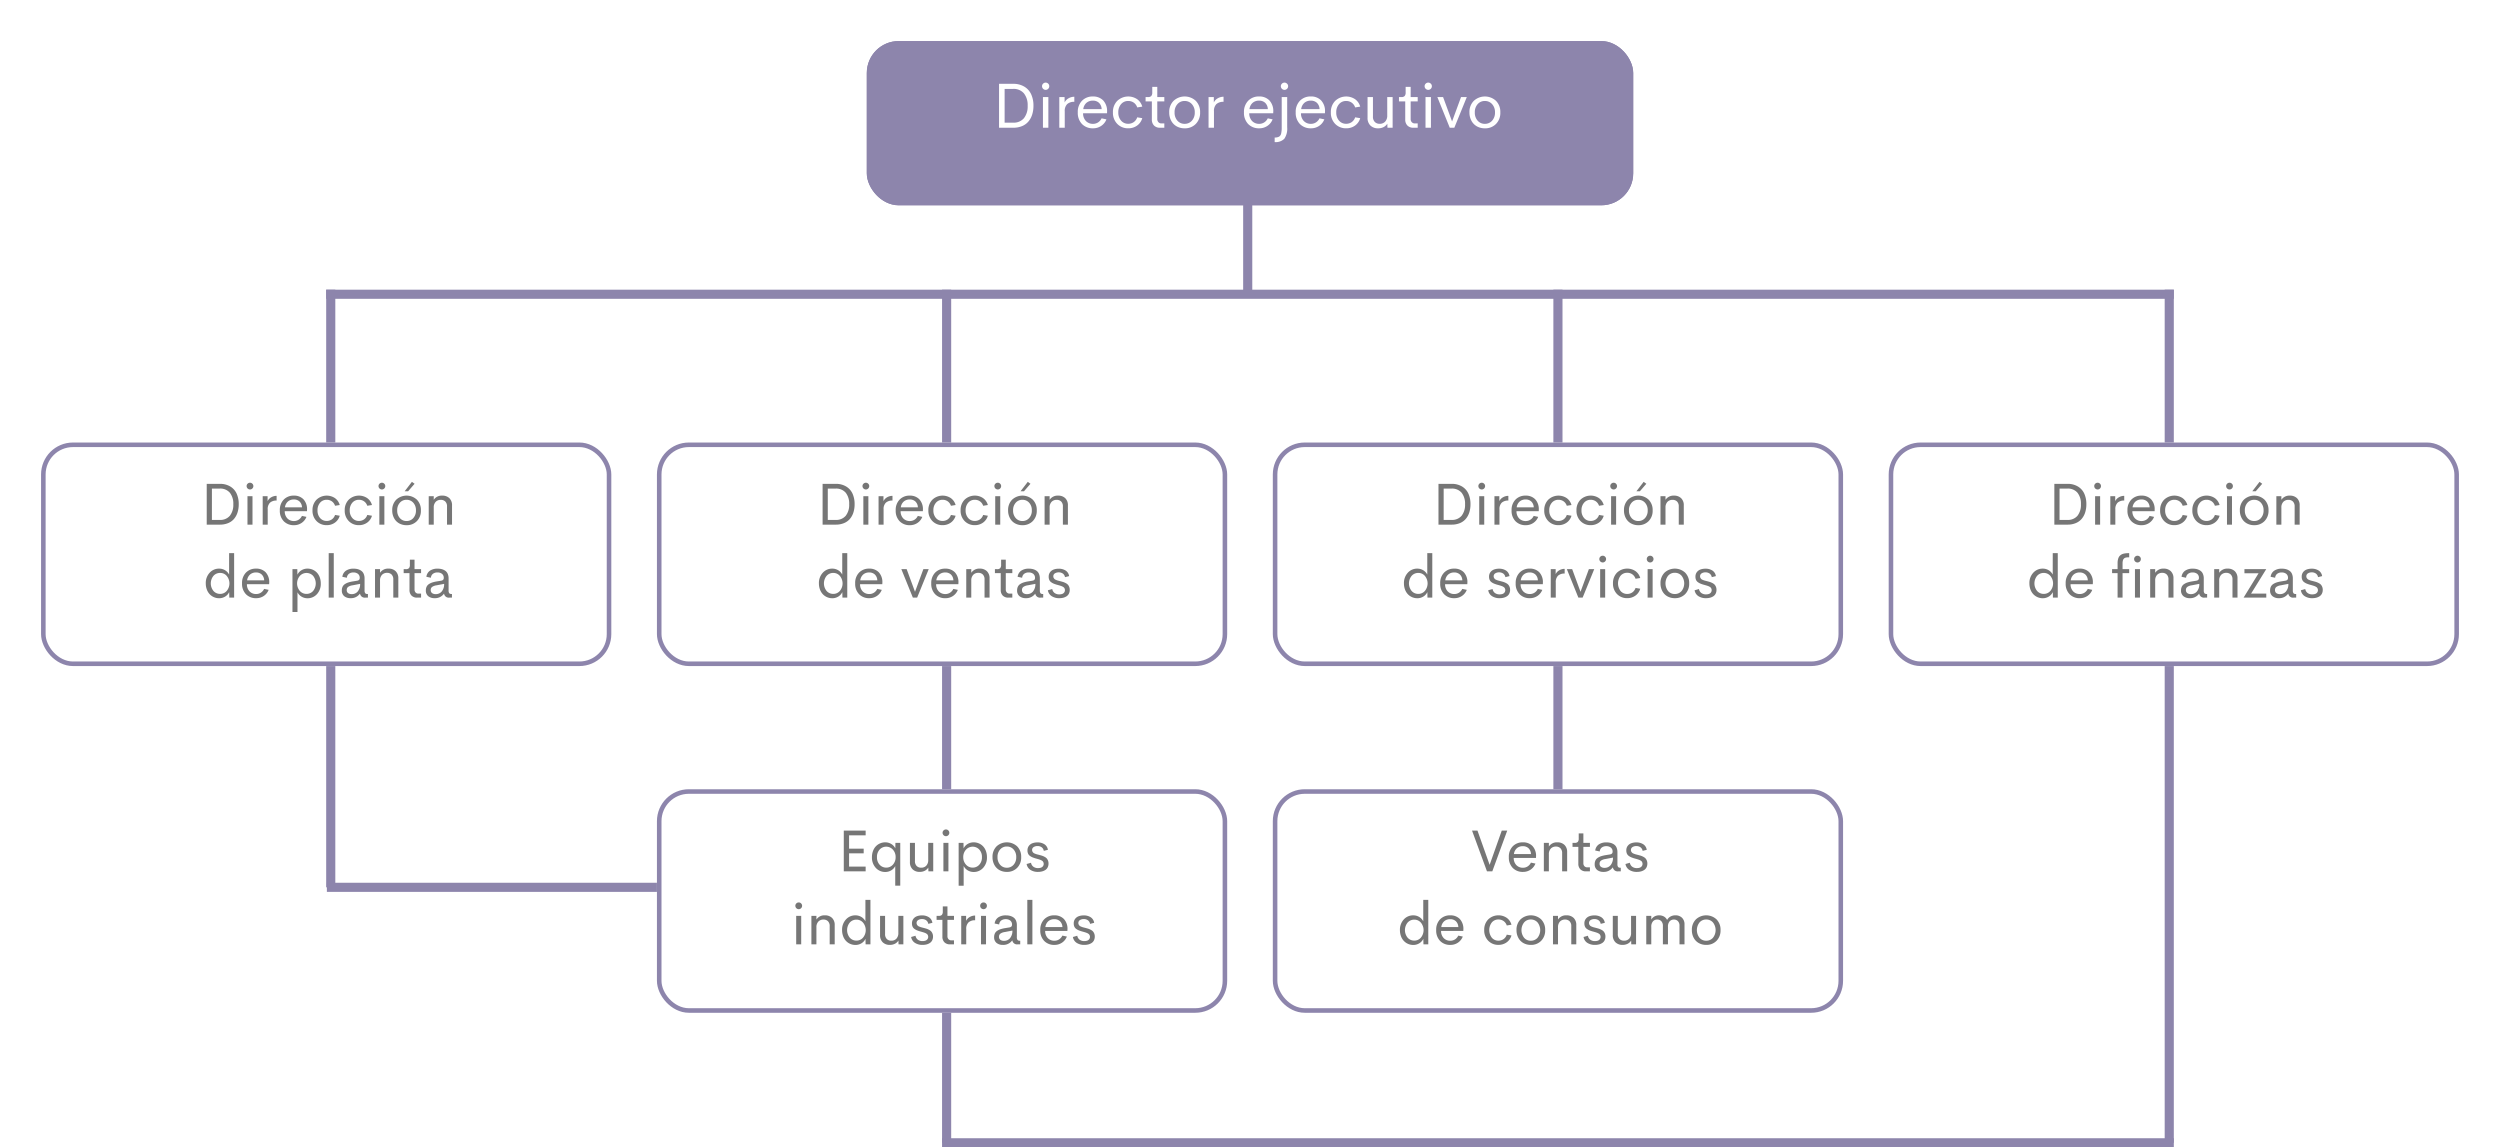 <svg xmlns="http://www.w3.org/2000/svg" xmlns:xlink="http://www.w3.org/1999/xlink" width="548" height="251.5" viewBox="0 0 548 251.5">
  <defs>
    <filter id="Rectángulo_25856" x="181" y="0" width="186" height="54" filterUnits="userSpaceOnUse">
      <feOffset dy="3" input="SourceAlpha"/>
      <feGaussianBlur stdDeviation="3" result="blur"/>
      <feFlood flood-opacity="0.161"/>
      <feComposite operator="in" in2="blur"/>
      <feComposite in="SourceGraphic"/>
    </filter>
    <filter id="Rectángulo_25861" x="0" y="88" width="143" height="67" filterUnits="userSpaceOnUse">
      <feOffset dy="3" input="SourceAlpha"/>
      <feGaussianBlur stdDeviation="3" result="blur-2"/>
      <feFlood flood-opacity="0.161"/>
      <feComposite operator="in" in2="blur-2"/>
      <feComposite in="SourceGraphic"/>
    </filter>
    <filter id="Rectángulo_25862" x="135" y="88" width="143" height="67" filterUnits="userSpaceOnUse">
      <feOffset dy="3" input="SourceAlpha"/>
      <feGaussianBlur stdDeviation="3" result="blur-3"/>
      <feFlood flood-opacity="0.161"/>
      <feComposite operator="in" in2="blur-3"/>
      <feComposite in="SourceGraphic"/>
    </filter>
    <filter id="Rectángulo_25863" x="270" y="88" width="143" height="67" filterUnits="userSpaceOnUse">
      <feOffset dy="3" input="SourceAlpha"/>
      <feGaussianBlur stdDeviation="3" result="blur-4"/>
      <feFlood flood-opacity="0.161"/>
      <feComposite operator="in" in2="blur-4"/>
      <feComposite in="SourceGraphic"/>
    </filter>
    <filter id="Rectángulo_25865" x="270" y="164" width="143" height="67" filterUnits="userSpaceOnUse">
      <feOffset dy="3" input="SourceAlpha"/>
      <feGaussianBlur stdDeviation="3" result="blur-5"/>
      <feFlood flood-opacity="0.161"/>
      <feComposite operator="in" in2="blur-5"/>
      <feComposite in="SourceGraphic"/>
    </filter>
    <filter id="Rectángulo_25864" x="405" y="88" width="143" height="67" filterUnits="userSpaceOnUse">
      <feOffset dy="3" input="SourceAlpha"/>
      <feGaussianBlur stdDeviation="3" result="blur-6"/>
      <feFlood flood-opacity="0.161"/>
      <feComposite operator="in" in2="blur-6"/>
      <feComposite in="SourceGraphic"/>
    </filter>
    <filter id="Rectángulo_25866" x="135" y="164" width="143" height="67" filterUnits="userSpaceOnUse">
      <feOffset dy="3" input="SourceAlpha"/>
      <feGaussianBlur stdDeviation="3" result="blur-7"/>
      <feFlood flood-opacity="0.161"/>
      <feComposite operator="in" in2="blur-7"/>
      <feComposite in="SourceGraphic"/>
    </filter>
  </defs>
  <g id="Grupo_25156" data-name="Grupo 25156" transform="translate(-473 -4974)">
    <line id="Línea_267" data-name="Línea 267" y1="187" transform="translate(948.5 5037.5)" fill="none" stroke="#8d85ac" stroke-width="2"/>
    <line id="Línea_271" data-name="Línea 271" y1="140" transform="translate(814.5 5037.5)" fill="none" stroke="#8d85ac" stroke-width="2"/>
    <line id="Línea_272" data-name="Línea 272" y1="187" transform="translate(680.5 5037.5)" fill="none" stroke="#8d85ac" stroke-width="2"/>
    <line id="Línea_273" data-name="Línea 273" y1="131" transform="translate(545.5 5037.5)" fill="none" stroke="#8d85ac" stroke-width="2"/>
    <line id="Línea_265" data-name="Línea 265" y2="23" transform="translate(746.5 5015.5)" fill="none" stroke="#8d85ac" stroke-width="2"/>
    <g transform="matrix(1, 0, 0, 1, 473, 4974)" filter="url(#Rectángulo_25856)">
      <g id="Rectángulo_25856-2" data-name="Rectángulo 25856" transform="translate(190 6)" fill="#8d85ac" stroke="#8d85ac" stroke-width="1">
        <rect width="168" height="36" rx="7" stroke="none"/>
        <rect x="0.5" y="0.5" width="167" height="35" rx="6.5" fill="none"/>
      </g>
    </g>
    <path id="Trazado_67285" data-name="Trazado 67285" d="M26.99,14V4.375h3.1A4.6,4.6,0,0,1,32.544,5a3.8,3.8,0,0,1,1.5,1.692,5.944,5.944,0,0,1,.489,2.492,6.3,6.3,0,0,1-.284,1.945,4.406,4.406,0,0,1-.831,1.521,3.644,3.644,0,0,1-1.4,1A4.971,4.971,0,0,1,30.094,14Zm1.224-1.114h1.839a2.931,2.931,0,0,0,2.4-.984,4.161,4.161,0,0,0,.81-2.721,4.126,4.126,0,0,0-.813-2.707,2.933,2.933,0,0,0-2.4-.984H28.214Zm9-7.185a.805.805,0,0,1-.8-.8.758.758,0,0,1,.236-.561.775.775,0,0,1,.564-.232.767.767,0,0,1,.557.232A.758.758,0,0,1,38,4.9a.77.77,0,0,1-.236.564A.762.762,0,0,1,37.21,5.7Zm-.6,8.3V7.28H37.8V14Zm4.751-5.537a2.032,2.032,0,0,1,.834-.9,2.512,2.512,0,0,1,1.292-.355V8.319a2.214,2.214,0,0,0-1.562.5,2.084,2.084,0,0,0-.537,1.593V14H40.2V7.28h1.155Zm9.311,2.044-.014.321h-5.25a2.375,2.375,0,0,0,.643,1.719,2.11,2.11,0,0,0,1.531.6,2.015,2.015,0,0,0,1.114-.321,2.085,2.085,0,0,0,.766-.889l1.066.226A3.031,3.031,0,0,1,49.378,13.6a3.133,3.133,0,0,1-1.784.526,3.246,3.246,0,0,1-2.42-.937,3.484,3.484,0,0,1-.923-2.557,3.467,3.467,0,0,1,.926-2.55A3.206,3.206,0,0,1,47.56,7.15a3.034,3.034,0,0,1,2.259.861A3.4,3.4,0,0,1,50.67,10.507ZM47.56,8.06a2.1,2.1,0,0,0-1.4.475,2.177,2.177,0,0,0-.708,1.384H49.48a2,2,0,0,0-.588-1.384A1.9,1.9,0,0,0,47.56,8.06Zm7.752,6.063a3.237,3.237,0,0,1-2.406-.964,3.438,3.438,0,0,1-.95-2.522A3.445,3.445,0,0,1,52.9,8.114a3.5,3.5,0,0,1,4.354-.376,2.967,2.967,0,0,1,1.131,1.634L57.28,9.55A2.045,2.045,0,0,0,56.521,8.5,2.066,2.066,0,0,0,55.3,8.135a1.987,1.987,0,0,0-1.555.69,2.63,2.63,0,0,0-.612,1.812,2.617,2.617,0,0,0,.612,1.808,1.991,1.991,0,0,0,1.555.687,2.066,2.066,0,0,0,1.217-.369,2.045,2.045,0,0,0,.759-1.046l1.107.185a2.97,2.97,0,0,1-1.138,1.63A3.255,3.255,0,0,1,55.312,14.123ZM62.277,14a1.766,1.766,0,0,1-1.312-.482,1.823,1.823,0,0,1-.479-1.343V8.224H59.112V7.28h.506a.971.971,0,0,0,.742-.236,1.161,1.161,0,0,0,.215-.79V5.038h1.1V7.28h1.545v.943H61.676v3.828a1.019,1.019,0,0,0,.256.742.9.9,0,0,0,.673.263h.615V14Zm5.4.13a3.542,3.542,0,0,1-1.723-.417,3.036,3.036,0,0,1-1.213-1.22,3.748,3.748,0,0,1-.448-1.856A3.423,3.423,0,0,1,65.248,8.1a3.578,3.578,0,0,1,4.864,0,3.43,3.43,0,0,1,.95,2.533,3.432,3.432,0,0,1-.954,2.54A3.292,3.292,0,0,1,67.678,14.13Zm-.007-.984a2.064,2.064,0,0,0,1.589-.69,2.587,2.587,0,0,0,.632-1.818,2.577,2.577,0,0,0-.632-1.812,2.064,2.064,0,0,0-1.589-.69,2.035,2.035,0,0,0-1.576.69,2.594,2.594,0,0,0-.625,1.812,2.6,2.6,0,0,0,.625,1.818A2.035,2.035,0,0,0,67.671,13.146Zm6.4-4.683a2.032,2.032,0,0,1,.834-.9A2.512,2.512,0,0,1,76.2,7.205V8.319a2.214,2.214,0,0,0-1.562.5,2.084,2.084,0,0,0-.537,1.593V14H72.914V7.28h1.155ZM87.1,10.507l-.014.321h-5.25a2.374,2.374,0,0,0,.643,1.719,2.11,2.11,0,0,0,1.531.6,2.015,2.015,0,0,0,1.114-.321,2.085,2.085,0,0,0,.766-.889l1.066.226A3.031,3.031,0,0,1,85.807,13.6a3.133,3.133,0,0,1-1.784.526,3.246,3.246,0,0,1-2.42-.937,3.484,3.484,0,0,1-.923-2.557,3.467,3.467,0,0,1,.926-2.55,3.206,3.206,0,0,1,2.382-.937,3.034,3.034,0,0,1,2.259.861A3.4,3.4,0,0,1,87.1,10.507ZM83.988,8.06a2.1,2.1,0,0,0-1.4.475,2.177,2.177,0,0,0-.708,1.384h4.026a2,2,0,0,0-.588-1.384A1.9,1.9,0,0,0,83.988,8.06ZM89.56,5.7a.805.805,0,0,1-.8-.8A.758.758,0,0,1,89,4.341a.775.775,0,0,1,.564-.232.767.767,0,0,1,.557.232.758.758,0,0,1,.236.561.77.77,0,0,1-.236.564A.762.762,0,0,1,89.56,5.7ZM87.406,17.145v-1a1.923,1.923,0,0,0,.964-.191,1.048,1.048,0,0,0,.451-.656,5.527,5.527,0,0,0,.13-1.388V7.28h1.2V13.9a3.908,3.908,0,0,1-.622,2.509A2.654,2.654,0,0,1,87.406,17.145Zm11.033-6.638-.014.321h-5.25a2.374,2.374,0,0,0,.643,1.719,2.11,2.11,0,0,0,1.531.6,2.015,2.015,0,0,0,1.114-.321,2.085,2.085,0,0,0,.766-.889l1.066.226A3.031,3.031,0,0,1,97.147,13.6a3.133,3.133,0,0,1-1.784.526,3.246,3.246,0,0,1-2.42-.937,3.484,3.484,0,0,1-.923-2.557,3.467,3.467,0,0,1,.926-2.55,3.206,3.206,0,0,1,2.382-.937,3.034,3.034,0,0,1,2.259.861A3.4,3.4,0,0,1,98.439,10.507ZM95.329,8.06a2.1,2.1,0,0,0-1.4.475,2.177,2.177,0,0,0-.708,1.384H97.25a2,2,0,0,0-.588-1.384A1.9,1.9,0,0,0,95.329,8.06Zm7.752,6.063a3.237,3.237,0,0,1-2.406-.964,3.438,3.438,0,0,1-.95-2.522,3.445,3.445,0,0,1,.947-2.522,3.5,3.5,0,0,1,4.354-.376,2.967,2.967,0,0,1,1.131,1.634l-1.107.178a2.045,2.045,0,0,0-.759-1.046,2.066,2.066,0,0,0-1.217-.369,1.987,1.987,0,0,0-1.555.69,2.63,2.63,0,0,0-.612,1.812,2.617,2.617,0,0,0,.612,1.808,1.991,1.991,0,0,0,1.555.687,2.066,2.066,0,0,0,1.217-.369,2.045,2.045,0,0,0,.759-1.046l1.107.185a2.97,2.97,0,0,1-1.138,1.63A3.255,3.255,0,0,1,103.081,14.123Zm9-6.843h1.183V14h-1.135l-.027-.889a2.1,2.1,0,0,1-.834.755,2.565,2.565,0,0,1-1.176.263,2.337,2.337,0,0,1-1.692-.608,2.269,2.269,0,0,1-.632-1.716V7.28h1.183v4.259a1.6,1.6,0,0,0,.414,1.2,1.464,1.464,0,0,0,1.056.4,1.608,1.608,0,0,0,1.193-.465,1.893,1.893,0,0,0,.468-1.374ZM117.819,14a1.766,1.766,0,0,1-1.312-.482,1.823,1.823,0,0,1-.479-1.343V8.224h-1.374V7.28h.506a.971.971,0,0,0,.742-.236,1.161,1.161,0,0,0,.215-.79V5.038h1.1V7.28h1.545v.943h-1.545v3.828a1.019,1.019,0,0,0,.256.742.9.9,0,0,0,.673.263h.615V14Zm3.254-8.3a.805.805,0,0,1-.8-.8.758.758,0,0,1,.236-.561.775.775,0,0,1,.564-.232.767.767,0,0,1,.557.232.758.758,0,0,1,.236.561.77.77,0,0,1-.236.564A.762.762,0,0,1,121.073,5.7Zm-.6,8.3V7.28h1.189V14Zm7.786-6.72h1.265L126.788,14h-1l-2.721-6.72h1.258l1.969,5.346Zm5.229,6.85a3.542,3.542,0,0,1-1.723-.417,3.036,3.036,0,0,1-1.213-1.22,3.748,3.748,0,0,1-.448-1.856,3.423,3.423,0,0,1,.954-2.533,3.578,3.578,0,0,1,4.864,0,3.43,3.43,0,0,1,.95,2.533,3.432,3.432,0,0,1-.954,2.54A3.292,3.292,0,0,1,133.487,14.13Zm-.007-.984a2.064,2.064,0,0,0,1.589-.69,2.587,2.587,0,0,0,.632-1.818,2.577,2.577,0,0,0-.632-1.812,2.064,2.064,0,0,0-1.589-.69,2.035,2.035,0,0,0-1.576.69,2.594,2.594,0,0,0-.625,1.812,2.6,2.6,0,0,0,.625,1.818A2.035,2.035,0,0,0,133.48,13.146Z" transform="translate(665 4988)" fill="#fff"/>
    <line id="Línea_266" data-name="Línea 266" x2="405" transform="translate(544.5 5038.5)" fill="none" stroke="#8d85ac" stroke-width="2"/>
    <line id="Línea_270" data-name="Línea 270" x2="270" transform="translate(679.5 5224.5)" fill="none" stroke="#8d85ac" stroke-width="2"/>
    <g transform="matrix(1, 0, 0, 1, 473, 4974)" filter="url(#Rectángulo_25861)">
      <g id="Rectángulo_25861-2" data-name="Rectángulo 25861" transform="translate(9 94)" fill="#fff" stroke="#8d85ac" stroke-width="1">
        <rect width="125" height="49" rx="7" stroke="none"/>
        <rect x="0.5" y="0.5" width="124" height="48" rx="6.5" fill="none"/>
      </g>
    </g>
    <g transform="matrix(1, 0, 0, 1, 473, 4974)" filter="url(#Rectángulo_25862)">
      <g id="Rectángulo_25862-2" data-name="Rectángulo 25862" transform="translate(144 94)" fill="#fff" stroke="#8d85ac" stroke-width="1">
        <rect width="125" height="49" rx="7" stroke="none"/>
        <rect x="0.5" y="0.5" width="124" height="48" rx="6.5" fill="none"/>
      </g>
    </g>
    <g transform="matrix(1, 0, 0, 1, 473, 4974)" filter="url(#Rectángulo_25863)">
      <g id="Rectángulo_25863-2" data-name="Rectángulo 25863" transform="translate(279 94)" fill="#fff" stroke="#8d85ac" stroke-width="1">
        <rect width="125" height="49" rx="7" stroke="none"/>
        <rect x="0.5" y="0.5" width="124" height="48" rx="6.5" fill="none"/>
      </g>
    </g>
    <g transform="matrix(1, 0, 0, 1, 473, 4974)" filter="url(#Rectángulo_25865)">
      <g id="Rectángulo_25865-2" data-name="Rectángulo 25865" transform="translate(279 170)" fill="#fff" stroke="#8d85ac" stroke-width="1">
        <rect width="125" height="49" rx="7" stroke="none"/>
        <rect x="0.5" y="0.5" width="124" height="48" rx="6.5" fill="none"/>
      </g>
    </g>
    <g transform="matrix(1, 0, 0, 1, 473, 4974)" filter="url(#Rectángulo_25864)">
      <g id="Rectángulo_25864-2" data-name="Rectángulo 25864" transform="translate(414 94)" fill="#fff" stroke="#8d85ac" stroke-width="1">
        <rect width="125" height="49" rx="7" stroke="none"/>
        <rect x="0.5" y="0.5" width="124" height="48" rx="6.5" fill="none"/>
      </g>
    </g>
    <path id="Trazado_67286" data-name="Trazado 67286" d="M33.314,13V4.063H36.2a4.274,4.274,0,0,1,2.276.578,3.524,3.524,0,0,1,1.4,1.571,5.519,5.519,0,0,1,.454,2.314,5.854,5.854,0,0,1-.263,1.806,4.091,4.091,0,0,1-.771,1.412,3.383,3.383,0,0,1-1.3.927A4.616,4.616,0,0,1,36.2,13Zm1.136-1.035h1.708a2.722,2.722,0,0,0,2.231-.914,3.864,3.864,0,0,0,.752-2.526,3.832,3.832,0,0,0-.755-2.514A2.724,2.724,0,0,0,36.158,5.1H34.451ZM42.8,5.294a.748.748,0,0,1-.743-.743.7.7,0,0,1,.219-.521.72.72,0,0,1,.524-.216.713.713,0,0,1,.517.216.7.7,0,0,1,.219.521.715.715,0,0,1-.219.524A.707.707,0,0,1,42.8,5.294ZM42.246,13V6.76h1.1V13Zm4.412-5.142a1.886,1.886,0,0,1,.774-.838,2.332,2.332,0,0,1,1.2-.33V7.725a2.056,2.056,0,0,0-1.45.463,1.936,1.936,0,0,0-.5,1.479V13h-1.1V6.76h1.073Zm8.646,1.9-.013.3H50.415a2.2,2.2,0,0,0,.6,1.6,1.959,1.959,0,0,0,1.422.555,1.871,1.871,0,0,0,1.035-.3,1.936,1.936,0,0,0,.711-.825l.99.209A2.815,2.815,0,0,1,54.1,12.632a2.909,2.909,0,0,1-1.657.489,3.014,3.014,0,0,1-2.247-.87,3.235,3.235,0,0,1-.857-2.374,3.219,3.219,0,0,1,.86-2.368,2.977,2.977,0,0,1,2.212-.87,2.817,2.817,0,0,1,2.1.8A3.16,3.16,0,0,1,55.3,9.756ZM52.415,7.484a1.946,1.946,0,0,0-1.3.441,2.021,2.021,0,0,0-.657,1.285H54.2a1.854,1.854,0,0,0-.546-1.285A1.763,1.763,0,0,0,52.415,7.484Zm7.2,5.63a3.005,3.005,0,0,1-2.234-.9A3.193,3.193,0,0,1,56.5,9.877a3.2,3.2,0,0,1,.879-2.342,3.251,3.251,0,0,1,4.043-.349A2.755,2.755,0,0,1,62.469,8.7l-1.028.165a1.9,1.9,0,0,0-.7-.971,1.918,1.918,0,0,0-1.13-.343,1.845,1.845,0,0,0-1.444.641,2.442,2.442,0,0,0-.568,1.682,2.43,2.43,0,0,0,.568,1.679,1.849,1.849,0,0,0,1.444.638,1.918,1.918,0,0,0,1.13-.343,1.9,1.9,0,0,0,.7-.971l1.028.171a2.758,2.758,0,0,1-1.057,1.514A3.023,3.023,0,0,1,59.613,13.114Zm7.065,0a3.005,3.005,0,0,1-2.234-.9,3.193,3.193,0,0,1-.882-2.342,3.2,3.2,0,0,1,.879-2.342,3.251,3.251,0,0,1,4.043-.349A2.755,2.755,0,0,1,69.534,8.7l-1.028.165a1.9,1.9,0,0,0-.7-.971,1.918,1.918,0,0,0-1.13-.343,1.845,1.845,0,0,0-1.444.641,2.442,2.442,0,0,0-.568,1.682,2.43,2.43,0,0,0,.568,1.679,1.849,1.849,0,0,0,1.444.638,1.918,1.918,0,0,0,1.13-.343,1.9,1.9,0,0,0,.7-.971l1.028.171a2.758,2.758,0,0,1-1.057,1.514A3.023,3.023,0,0,1,66.678,13.114Zm5.034-7.82a.748.748,0,0,1-.743-.743.7.7,0,0,1,.219-.521.72.72,0,0,1,.524-.216.713.713,0,0,1,.517.216.7.7,0,0,1,.219.521.715.715,0,0,1-.219.524A.707.707,0,0,1,71.711,5.294ZM71.153,13V6.76h1.1V13ZM76.7,5.688l1.593-2.069.584.425L77.456,5.688Zm.419,7.433a3.289,3.289,0,0,1-1.6-.387A2.819,2.819,0,0,1,74.393,11.6a3.48,3.48,0,0,1-.416-1.723,3.179,3.179,0,0,1,.885-2.352,3.322,3.322,0,0,1,4.516,0,3.185,3.185,0,0,1,.882,2.352,3.187,3.187,0,0,1-.885,2.358A3.057,3.057,0,0,1,77.12,13.121Zm-.006-.914a1.917,1.917,0,0,0,1.476-.641,2.4,2.4,0,0,0,.587-1.688,2.393,2.393,0,0,0-.587-1.682,1.917,1.917,0,0,0-1.476-.641,1.89,1.89,0,0,0-1.463.641,2.409,2.409,0,0,0-.581,1.682,2.418,2.418,0,0,0,.581,1.688A1.89,1.89,0,0,0,77.113,12.207ZM84.927,6.64A2.171,2.171,0,0,1,86.5,7.2,2.107,2.107,0,0,1,87.085,8.8V13h-1.1V9.045a1.475,1.475,0,0,0-.381-1.117,1.362,1.362,0,0,0-.978-.362,1.51,1.51,0,0,0-1.111.428,1.739,1.739,0,0,0-.438,1.273V13h-1.1V6.76h1.1v.8A2.084,2.084,0,0,1,84.927,6.64ZM38.221,19.25h1.1V29h-1.06l-.025-1.212a2.3,2.3,0,0,1-.889.984,2.476,2.476,0,0,1-1.32.362,2.836,2.836,0,0,1-2.06-.879,3,3,0,0,1-.628-1.031,3.773,3.773,0,0,1-.232-1.339,3.281,3.281,0,0,1,.847-2.342,2.736,2.736,0,0,1,2.073-.9,2.487,2.487,0,0,1,1.3.352,2.309,2.309,0,0,1,.892.955Zm-1.968,8.931a1.869,1.869,0,0,0,1.45-.657,2.577,2.577,0,0,0,0-3.279,1.868,1.868,0,0,0-1.447-.66,1.91,1.91,0,0,0-1.46.638,2.629,2.629,0,0,0,0,3.32A1.91,1.91,0,0,0,36.253,28.181Zm10.759-2.425-.013.3H42.125a2.2,2.2,0,0,0,.6,1.6,1.959,1.959,0,0,0,1.422.555,1.871,1.871,0,0,0,1.035-.3,1.936,1.936,0,0,0,.711-.825l.99.209a2.815,2.815,0,0,1-1.066,1.339,2.909,2.909,0,0,1-1.657.489,3.014,3.014,0,0,1-2.247-.87,3.235,3.235,0,0,1-.857-2.374,3.219,3.219,0,0,1,.86-2.368,2.977,2.977,0,0,1,2.212-.87,2.817,2.817,0,0,1,2.1.8A3.16,3.16,0,0,1,47.013,25.756Zm-2.888-2.272a1.946,1.946,0,0,0-1.3.441,2.021,2.021,0,0,0-.657,1.285h3.739a1.854,1.854,0,0,0-.546-1.285A1.763,1.763,0,0,0,44.125,23.484ZM55.4,22.64a2.838,2.838,0,0,1,1.13.229,2.779,2.779,0,0,1,.927.641,3,3,0,0,1,.625,1.028,3.792,3.792,0,0,1,.232,1.346,3.3,3.3,0,0,1-.841,2.355,2.732,2.732,0,0,1-2.073.9,2.47,2.47,0,0,1-1.3-.355,2.33,2.33,0,0,1-.892-.958v4.323h-1.1V22.76h1.06l.025,1.212A2.284,2.284,0,0,1,54.084,23,2.493,2.493,0,0,1,55.4,22.64Zm-.216,5.542a1.9,1.9,0,0,0,1.444-.632,2.653,2.653,0,0,0,0-3.329,1.969,1.969,0,0,0-2.91.029,2.546,2.546,0,0,0,0,3.275A1.9,1.9,0,0,0,55.188,28.181ZM60.051,29V19.25h1.111V29Zm4.786.121a2.123,2.123,0,0,1-1.368-.428,1.539,1.539,0,0,1-.536-1.279A1.818,1.818,0,0,1,63.1,26.6a1.438,1.438,0,0,1,.508-.568,3.046,3.046,0,0,1,.733-.352,6.777,6.777,0,0,1,.949-.225l1.009-.165q.552-.1.552-.578a1.09,1.09,0,0,0-.39-.93,1.591,1.591,0,0,0-.987-.3,1.62,1.62,0,0,0-.978.286,1.2,1.2,0,0,0-.463.876l-.99-.209a1.906,1.906,0,0,1,.781-1.336,2.917,2.917,0,0,1,1.7-.448,3.45,3.45,0,0,1,.9.111,2.458,2.458,0,0,1,.755.349,1.566,1.566,0,0,1,.54.673,2.5,2.5,0,0,1,.194,1.025v2.577a1.054,1.054,0,0,0,.143.651.617.617,0,0,0,.492.168h.1V29h-.546a1.041,1.041,0,0,1-1.181-.844h-.051A2.385,2.385,0,0,1,64.837,29.121Zm.254-.889a1.665,1.665,0,0,0,1.339-.6,2.483,2.483,0,0,0,.508-1.65l-1.65.317a2.222,2.222,0,0,0-.968.346.8.8,0,0,0-.314.682.8.8,0,0,0,.3.686A1.289,1.289,0,0,0,65.091,28.232Zm8.062-5.592a2.171,2.171,0,0,1,1.571.565,2.107,2.107,0,0,1,.587,1.593V29h-1.1V25.045a1.475,1.475,0,0,0-.381-1.117,1.362,1.362,0,0,0-.978-.362,1.51,1.51,0,0,0-1.111.428,1.739,1.739,0,0,0-.438,1.273V29h-1.1V22.76h1.1v.8A2.084,2.084,0,0,1,73.152,22.64ZM79.424,29a1.64,1.64,0,0,1-1.219-.448,1.693,1.693,0,0,1-.444-1.247V23.636H76.485V22.76h.47a.9.9,0,0,0,.689-.219,1.078,1.078,0,0,0,.2-.733v-1.13h1.022V22.76H80.3v.876H78.865v3.555a.946.946,0,0,0,.238.689.833.833,0,0,0,.625.244H80.3V29Zm3.828.121a2.123,2.123,0,0,1-1.368-.428,1.539,1.539,0,0,1-.536-1.279,1.818,1.818,0,0,1,.171-.816,1.438,1.438,0,0,1,.508-.568,3.046,3.046,0,0,1,.733-.352,6.777,6.777,0,0,1,.949-.225l1.009-.165q.552-.1.552-.578a1.09,1.09,0,0,0-.39-.93,1.591,1.591,0,0,0-.987-.3,1.62,1.62,0,0,0-.978.286,1.2,1.2,0,0,0-.463.876l-.99-.209a1.906,1.906,0,0,1,.781-1.336,2.917,2.917,0,0,1,1.7-.448,3.45,3.45,0,0,1,.9.111,2.458,2.458,0,0,1,.755.349,1.566,1.566,0,0,1,.54.673,2.5,2.5,0,0,1,.194,1.025v2.577a1.054,1.054,0,0,0,.143.651.617.617,0,0,0,.492.168h.1V29h-.546a1.041,1.041,0,0,1-1.181-.844H85.3A2.385,2.385,0,0,1,83.251,29.121Zm.254-.889a1.665,1.665,0,0,0,1.339-.6,2.483,2.483,0,0,0,.508-1.65L83.7,26.3a2.222,2.222,0,0,0-.968.346.8.8,0,0,0-.314.682.8.8,0,0,0,.3.686A1.289,1.289,0,0,0,83.505,28.232Z" transform="translate(485 5076)" fill="#767676"/>
    <path id="Trazado_67287" data-name="Trazado 67287" d="M33.314,13V4.063H36.2a4.274,4.274,0,0,1,2.276.578,3.524,3.524,0,0,1,1.4,1.571,5.519,5.519,0,0,1,.454,2.314,5.854,5.854,0,0,1-.263,1.806,4.091,4.091,0,0,1-.771,1.412,3.383,3.383,0,0,1-1.3.927A4.616,4.616,0,0,1,36.2,13Zm1.136-1.035h1.708a2.722,2.722,0,0,0,2.231-.914,3.864,3.864,0,0,0,.752-2.526,3.832,3.832,0,0,0-.755-2.514A2.724,2.724,0,0,0,36.158,5.1H34.451ZM42.8,5.294a.748.748,0,0,1-.743-.743.7.7,0,0,1,.219-.521.72.72,0,0,1,.524-.216.713.713,0,0,1,.517.216.7.7,0,0,1,.219.521.715.715,0,0,1-.219.524A.707.707,0,0,1,42.8,5.294ZM42.246,13V6.76h1.1V13Zm4.412-5.142a1.886,1.886,0,0,1,.774-.838,2.332,2.332,0,0,1,1.2-.33V7.725a2.056,2.056,0,0,0-1.45.463,1.936,1.936,0,0,0-.5,1.479V13h-1.1V6.76h1.073Zm8.646,1.9-.013.3H50.415a2.2,2.2,0,0,0,.6,1.6,1.959,1.959,0,0,0,1.422.555,1.871,1.871,0,0,0,1.035-.3,1.936,1.936,0,0,0,.711-.825l.99.209A2.815,2.815,0,0,1,54.1,12.632a2.909,2.909,0,0,1-1.657.489,3.014,3.014,0,0,1-2.247-.87,3.235,3.235,0,0,1-.857-2.374,3.219,3.219,0,0,1,.86-2.368,2.977,2.977,0,0,1,2.212-.87,2.817,2.817,0,0,1,2.1.8A3.16,3.16,0,0,1,55.3,9.756ZM52.415,7.484a1.946,1.946,0,0,0-1.3.441,2.021,2.021,0,0,0-.657,1.285H54.2a1.854,1.854,0,0,0-.546-1.285A1.763,1.763,0,0,0,52.415,7.484Zm7.2,5.63a3.005,3.005,0,0,1-2.234-.9A3.193,3.193,0,0,1,56.5,9.877a3.2,3.2,0,0,1,.879-2.342,3.251,3.251,0,0,1,4.043-.349A2.755,2.755,0,0,1,62.469,8.7l-1.028.165a1.9,1.9,0,0,0-.7-.971,1.918,1.918,0,0,0-1.13-.343,1.845,1.845,0,0,0-1.444.641,2.442,2.442,0,0,0-.568,1.682,2.43,2.43,0,0,0,.568,1.679,1.849,1.849,0,0,0,1.444.638,1.918,1.918,0,0,0,1.13-.343,1.9,1.9,0,0,0,.7-.971l1.028.171a2.758,2.758,0,0,1-1.057,1.514A3.023,3.023,0,0,1,59.613,13.114Zm7.065,0a3.005,3.005,0,0,1-2.234-.9,3.193,3.193,0,0,1-.882-2.342,3.2,3.2,0,0,1,.879-2.342,3.251,3.251,0,0,1,4.043-.349A2.755,2.755,0,0,1,69.534,8.7l-1.028.165a1.9,1.9,0,0,0-.7-.971,1.918,1.918,0,0,0-1.13-.343,1.845,1.845,0,0,0-1.444.641,2.442,2.442,0,0,0-.568,1.682,2.43,2.43,0,0,0,.568,1.679,1.849,1.849,0,0,0,1.444.638,1.918,1.918,0,0,0,1.13-.343,1.9,1.9,0,0,0,.7-.971l1.028.171a2.758,2.758,0,0,1-1.057,1.514A3.023,3.023,0,0,1,66.678,13.114Zm5.034-7.82a.748.748,0,0,1-.743-.743.7.7,0,0,1,.219-.521.72.72,0,0,1,.524-.216.713.713,0,0,1,.517.216.7.7,0,0,1,.219.521.715.715,0,0,1-.219.524A.707.707,0,0,1,71.711,5.294ZM71.153,13V6.76h1.1V13ZM76.7,5.688l1.593-2.069.584.425L77.456,5.688Zm.419,7.433a3.289,3.289,0,0,1-1.6-.387A2.819,2.819,0,0,1,74.393,11.6a3.48,3.48,0,0,1-.416-1.723,3.179,3.179,0,0,1,.885-2.352,3.322,3.322,0,0,1,4.516,0,3.185,3.185,0,0,1,.882,2.352,3.187,3.187,0,0,1-.885,2.358A3.057,3.057,0,0,1,77.12,13.121Zm-.006-.914a1.917,1.917,0,0,0,1.476-.641,2.4,2.4,0,0,0,.587-1.688,2.393,2.393,0,0,0-.587-1.682,1.917,1.917,0,0,0-1.476-.641,1.89,1.89,0,0,0-1.463.641,2.409,2.409,0,0,0-.581,1.682,2.418,2.418,0,0,0,.581,1.688A1.89,1.89,0,0,0,77.113,12.207ZM84.927,6.64A2.171,2.171,0,0,1,86.5,7.2,2.107,2.107,0,0,1,87.085,8.8V13h-1.1V9.045a1.475,1.475,0,0,0-.381-1.117,1.362,1.362,0,0,0-.978-.362,1.51,1.51,0,0,0-1.111.428,1.739,1.739,0,0,0-.438,1.273V13h-1.1V6.76h1.1v.8A2.084,2.084,0,0,1,84.927,6.64ZM37.621,19.25h1.1V29h-1.06l-.025-1.212a2.3,2.3,0,0,1-.889.984,2.476,2.476,0,0,1-1.32.362,2.836,2.836,0,0,1-2.06-.879,3,3,0,0,1-.628-1.031,3.773,3.773,0,0,1-.232-1.339,3.281,3.281,0,0,1,.847-2.342,2.736,2.736,0,0,1,2.073-.9,2.487,2.487,0,0,1,1.3.352,2.309,2.309,0,0,1,.892.955Zm-1.968,8.931a1.869,1.869,0,0,0,1.45-.657,2.577,2.577,0,0,0,0-3.279,1.868,1.868,0,0,0-1.447-.66,1.91,1.91,0,0,0-1.46.638,2.629,2.629,0,0,0,0,3.32A1.91,1.91,0,0,0,35.654,28.181Zm10.759-2.425-.013.3H41.525a2.2,2.2,0,0,0,.6,1.6,1.959,1.959,0,0,0,1.422.555,1.871,1.871,0,0,0,1.035-.3,1.936,1.936,0,0,0,.711-.825l.99.209a2.815,2.815,0,0,1-1.066,1.339,2.909,2.909,0,0,1-1.657.489,3.014,3.014,0,0,1-2.247-.87,3.235,3.235,0,0,1-.857-2.374,3.219,3.219,0,0,1,.86-2.368,2.977,2.977,0,0,1,2.212-.87,2.817,2.817,0,0,1,2.1.8A3.16,3.16,0,0,1,46.413,25.756Zm-2.888-2.272a1.946,1.946,0,0,0-1.3.441,2.021,2.021,0,0,0-.657,1.285h3.739a1.854,1.854,0,0,0-.546-1.285A1.763,1.763,0,0,0,43.525,23.484ZM55.4,22.76h1.174L54.036,29H53.1l-2.526-6.24h1.168l1.828,4.964Zm7.687,3-.013.3H58.2a2.2,2.2,0,0,0,.6,1.6,1.959,1.959,0,0,0,1.422.555,1.871,1.871,0,0,0,1.035-.3,1.936,1.936,0,0,0,.711-.825l.99.209a2.815,2.815,0,0,1-1.066,1.339,2.909,2.909,0,0,1-1.657.489,3.014,3.014,0,0,1-2.247-.87,3.235,3.235,0,0,1-.857-2.374,3.219,3.219,0,0,1,.86-2.368,2.977,2.977,0,0,1,2.212-.87,2.817,2.817,0,0,1,2.1.8A3.16,3.16,0,0,1,63.088,25.756ZM60.2,23.484a1.946,1.946,0,0,0-1.3.441,2.021,2.021,0,0,0-.657,1.285h3.739a1.854,1.854,0,0,0-.546-1.285A1.763,1.763,0,0,0,60.2,23.484Zm7.554-.844a2.171,2.171,0,0,1,1.571.565,2.107,2.107,0,0,1,.587,1.593V29h-1.1V25.045a1.475,1.475,0,0,0-.381-1.117,1.362,1.362,0,0,0-.978-.362,1.51,1.51,0,0,0-1.111.428,1.739,1.739,0,0,0-.438,1.273V29h-1.1V22.76h1.1v.8A2.084,2.084,0,0,1,67.754,22.64ZM74.025,29a1.64,1.64,0,0,1-1.219-.448,1.693,1.693,0,0,1-.444-1.247V23.636H71.086V22.76h.47a.9.9,0,0,0,.689-.219,1.078,1.078,0,0,0,.2-.733v-1.13h1.022V22.76H74.9v.876H73.467v3.555a.946.946,0,0,0,.238.689.833.833,0,0,0,.625.244H74.9V29Zm3.828.121a2.123,2.123,0,0,1-1.368-.428,1.539,1.539,0,0,1-.536-1.279,1.818,1.818,0,0,1,.171-.816,1.438,1.438,0,0,1,.508-.568,3.046,3.046,0,0,1,.733-.352,6.777,6.777,0,0,1,.949-.225l1.009-.165q.552-.1.552-.578a1.09,1.09,0,0,0-.39-.93,1.591,1.591,0,0,0-.987-.3,1.62,1.62,0,0,0-.978.286,1.2,1.2,0,0,0-.463.876l-.99-.209a1.906,1.906,0,0,1,.781-1.336,2.917,2.917,0,0,1,1.7-.448,3.45,3.45,0,0,1,.9.111,2.458,2.458,0,0,1,.755.349,1.566,1.566,0,0,1,.54.673,2.5,2.5,0,0,1,.194,1.025v2.577a1.054,1.054,0,0,0,.143.651.617.617,0,0,0,.492.168h.1V29h-.546a1.041,1.041,0,0,1-1.181-.844H79.9A2.385,2.385,0,0,1,77.853,29.121Zm.254-.889a1.665,1.665,0,0,0,1.339-.6,2.483,2.483,0,0,0,.508-1.65L78.3,26.3a2.222,2.222,0,0,0-.968.346.8.8,0,0,0-.314.682.8.8,0,0,0,.3.686A1.289,1.289,0,0,0,78.107,28.232Zm7.09.889a2.958,2.958,0,0,1-1.682-.451,1.864,1.864,0,0,1-.819-1.282l.958-.273a1.337,1.337,0,0,0,.511.866,1.658,1.658,0,0,0,1.025.308,2.046,2.046,0,0,0,.6-.083.962.962,0,0,0,.46-.308.859.859,0,0,0,.133-.825,1.1,1.1,0,0,0-.1-.206A.629.629,0,0,0,86.1,26.7a2.344,2.344,0,0,0-.216-.133,2.215,2.215,0,0,0-.282-.117q-.187-.067-.3-.1t-.349-.1l-.362-.1a6.769,6.769,0,0,1-.647-.229,2.84,2.84,0,0,1-.527-.3,1.213,1.213,0,0,1-.409-.492,1.665,1.665,0,0,1-.136-.7,1.614,1.614,0,0,1,.3-1,1.714,1.714,0,0,1,.79-.587,3.159,3.159,0,0,1,1.108-.181,2.711,2.711,0,0,1,1.52.406,1.734,1.734,0,0,1,.759,1.219l-.9.229a1.2,1.2,0,0,0-.476-.79,1.516,1.516,0,0,0-.9-.263,1.545,1.545,0,0,0-.838.219.736.736,0,0,0-.349.67.666.666,0,0,0,.092.346,1.1,1.1,0,0,0,.187.244,1.151,1.151,0,0,0,.343.187q.248.1.368.133t.457.117q.063.019.1.025.368.1.6.168a3.687,3.687,0,0,1,.54.229,1.794,1.794,0,0,1,.486.34,1.573,1.573,0,0,1,.3.482,1.7,1.7,0,0,1,.127.673,1.817,1.817,0,0,1-.187.841,1.465,1.465,0,0,1-.511.574,2.471,2.471,0,0,1-.727.314A3.463,3.463,0,0,1,85.2,29.121Z" transform="translate(620 5076)" fill="#767676"/>
    <path id="Trazado_67288" data-name="Trazado 67288" d="M33.314,13V4.063H36.2a4.274,4.274,0,0,1,2.276.578,3.524,3.524,0,0,1,1.4,1.571,5.519,5.519,0,0,1,.454,2.314,5.854,5.854,0,0,1-.263,1.806,4.091,4.091,0,0,1-.771,1.412,3.383,3.383,0,0,1-1.3.927A4.616,4.616,0,0,1,36.2,13Zm1.136-1.035h1.708a2.722,2.722,0,0,0,2.231-.914,3.864,3.864,0,0,0,.752-2.526,3.832,3.832,0,0,0-.755-2.514A2.724,2.724,0,0,0,36.158,5.1H34.451ZM42.8,5.294a.748.748,0,0,1-.743-.743.7.7,0,0,1,.219-.521.72.72,0,0,1,.524-.216.713.713,0,0,1,.517.216.7.7,0,0,1,.219.521.715.715,0,0,1-.219.524A.707.707,0,0,1,42.8,5.294ZM42.246,13V6.76h1.1V13Zm4.412-5.142a1.886,1.886,0,0,1,.774-.838,2.332,2.332,0,0,1,1.2-.33V7.725a2.056,2.056,0,0,0-1.45.463,1.936,1.936,0,0,0-.5,1.479V13h-1.1V6.76h1.073Zm8.646,1.9-.013.3H50.415a2.2,2.2,0,0,0,.6,1.6,1.959,1.959,0,0,0,1.422.555,1.871,1.871,0,0,0,1.035-.3,1.936,1.936,0,0,0,.711-.825l.99.209A2.815,2.815,0,0,1,54.1,12.632a2.909,2.909,0,0,1-1.657.489,3.014,3.014,0,0,1-2.247-.87,3.235,3.235,0,0,1-.857-2.374,3.219,3.219,0,0,1,.86-2.368,2.977,2.977,0,0,1,2.212-.87,2.817,2.817,0,0,1,2.1.8A3.16,3.16,0,0,1,55.3,9.756ZM52.415,7.484a1.946,1.946,0,0,0-1.3.441,2.021,2.021,0,0,0-.657,1.285H54.2a1.854,1.854,0,0,0-.546-1.285A1.763,1.763,0,0,0,52.415,7.484Zm7.2,5.63a3.005,3.005,0,0,1-2.234-.9A3.193,3.193,0,0,1,56.5,9.877a3.2,3.2,0,0,1,.879-2.342,3.251,3.251,0,0,1,4.043-.349A2.755,2.755,0,0,1,62.469,8.7l-1.028.165a1.9,1.9,0,0,0-.7-.971,1.918,1.918,0,0,0-1.13-.343,1.845,1.845,0,0,0-1.444.641,2.442,2.442,0,0,0-.568,1.682,2.43,2.43,0,0,0,.568,1.679,1.849,1.849,0,0,0,1.444.638,1.918,1.918,0,0,0,1.13-.343,1.9,1.9,0,0,0,.7-.971l1.028.171a2.758,2.758,0,0,1-1.057,1.514A3.023,3.023,0,0,1,59.613,13.114Zm7.065,0a3.005,3.005,0,0,1-2.234-.9,3.193,3.193,0,0,1-.882-2.342,3.2,3.2,0,0,1,.879-2.342,3.251,3.251,0,0,1,4.043-.349A2.755,2.755,0,0,1,69.534,8.7l-1.028.165a1.9,1.9,0,0,0-.7-.971,1.918,1.918,0,0,0-1.13-.343,1.845,1.845,0,0,0-1.444.641,2.442,2.442,0,0,0-.568,1.682,2.43,2.43,0,0,0,.568,1.679,1.849,1.849,0,0,0,1.444.638,1.918,1.918,0,0,0,1.13-.343,1.9,1.9,0,0,0,.7-.971l1.028.171a2.758,2.758,0,0,1-1.057,1.514A3.023,3.023,0,0,1,66.678,13.114Zm5.034-7.82a.748.748,0,0,1-.743-.743.7.7,0,0,1,.219-.521.72.72,0,0,1,.524-.216.713.713,0,0,1,.517.216.7.7,0,0,1,.219.521.715.715,0,0,1-.219.524A.707.707,0,0,1,71.711,5.294ZM71.153,13V6.76h1.1V13ZM76.7,5.688l1.593-2.069.584.425L77.456,5.688Zm.419,7.433a3.289,3.289,0,0,1-1.6-.387A2.819,2.819,0,0,1,74.393,11.6a3.48,3.48,0,0,1-.416-1.723,3.179,3.179,0,0,1,.885-2.352,3.322,3.322,0,0,1,4.516,0,3.185,3.185,0,0,1,.882,2.352,3.187,3.187,0,0,1-.885,2.358A3.057,3.057,0,0,1,77.12,13.121Zm-.006-.914a1.917,1.917,0,0,0,1.476-.641,2.4,2.4,0,0,0,.587-1.688,2.393,2.393,0,0,0-.587-1.682,1.917,1.917,0,0,0-1.476-.641,1.89,1.89,0,0,0-1.463.641,2.409,2.409,0,0,0-.581,1.682,2.418,2.418,0,0,0,.581,1.688A1.89,1.89,0,0,0,77.113,12.207ZM84.927,6.64A2.171,2.171,0,0,1,86.5,7.2,2.107,2.107,0,0,1,87.085,8.8V13h-1.1V9.045a1.475,1.475,0,0,0-.381-1.117,1.362,1.362,0,0,0-.978-.362,1.51,1.51,0,0,0-1.111.428,1.739,1.739,0,0,0-.438,1.273V13h-1.1V6.76h1.1v.8A2.084,2.084,0,0,1,84.927,6.64ZM30.858,19.25h1.1V29H30.9l-.025-1.212a2.3,2.3,0,0,1-.889.984,2.476,2.476,0,0,1-1.32.362,2.836,2.836,0,0,1-2.06-.879,3,3,0,0,1-.628-1.031,3.773,3.773,0,0,1-.232-1.339,3.281,3.281,0,0,1,.847-2.342,2.736,2.736,0,0,1,2.073-.9,2.487,2.487,0,0,1,1.3.352,2.309,2.309,0,0,1,.892.955ZM28.89,28.181a1.869,1.869,0,0,0,1.45-.657,2.577,2.577,0,0,0,0-3.279,1.868,1.868,0,0,0-1.447-.66,1.91,1.91,0,0,0-1.46.638,2.629,2.629,0,0,0,0,3.32A1.91,1.91,0,0,0,28.89,28.181Zm10.759-2.425-.013.3H34.762a2.2,2.2,0,0,0,.6,1.6,1.959,1.959,0,0,0,1.422.555,1.871,1.871,0,0,0,1.035-.3,1.936,1.936,0,0,0,.711-.825l.99.209a2.815,2.815,0,0,1-1.066,1.339,2.909,2.909,0,0,1-1.657.489,3.014,3.014,0,0,1-2.247-.87,3.235,3.235,0,0,1-.857-2.374,3.219,3.219,0,0,1,.86-2.368,2.977,2.977,0,0,1,2.212-.87,2.817,2.817,0,0,1,2.1.8A3.16,3.16,0,0,1,39.649,25.756Zm-2.888-2.272a1.946,1.946,0,0,0-1.3.441,2.021,2.021,0,0,0-.657,1.285h3.739A1.854,1.854,0,0,0,38,23.925,1.763,1.763,0,0,0,36.761,23.484Zm9.959,5.637a2.958,2.958,0,0,1-1.682-.451,1.864,1.864,0,0,1-.819-1.282l.958-.273a1.337,1.337,0,0,0,.511.866,1.658,1.658,0,0,0,1.025.308,2.046,2.046,0,0,0,.6-.083.962.962,0,0,0,.46-.308.859.859,0,0,0,.133-.825,1.1,1.1,0,0,0-.1-.206.629.629,0,0,0-.178-.171,2.343,2.343,0,0,0-.216-.133,2.215,2.215,0,0,0-.282-.117q-.187-.067-.3-.1t-.349-.1l-.362-.1a6.769,6.769,0,0,1-.647-.229,2.84,2.84,0,0,1-.527-.3,1.213,1.213,0,0,1-.409-.492,1.664,1.664,0,0,1-.136-.7,1.614,1.614,0,0,1,.3-1,1.714,1.714,0,0,1,.79-.587,3.159,3.159,0,0,1,1.108-.181,2.711,2.711,0,0,1,1.52.406,1.734,1.734,0,0,1,.759,1.219l-.9.229a1.2,1.2,0,0,0-.476-.79,1.516,1.516,0,0,0-.9-.263,1.545,1.545,0,0,0-.838.219.736.736,0,0,0-.349.67.666.666,0,0,0,.092.346,1.1,1.1,0,0,0,.187.244,1.151,1.151,0,0,0,.343.187q.248.1.368.133t.457.117q.063.019.1.025.368.1.6.168a3.687,3.687,0,0,1,.54.229,1.794,1.794,0,0,1,.486.34,1.573,1.573,0,0,1,.3.482,1.7,1.7,0,0,1,.127.673,1.817,1.817,0,0,1-.187.841,1.465,1.465,0,0,1-.511.574,2.471,2.471,0,0,1-.727.314A3.463,3.463,0,0,1,46.721,29.121ZM56.2,25.756l-.013.3H51.316a2.2,2.2,0,0,0,.6,1.6,1.959,1.959,0,0,0,1.422.555,1.871,1.871,0,0,0,1.035-.3,1.936,1.936,0,0,0,.711-.825l.99.209A2.815,2.815,0,0,1,55,28.632a2.909,2.909,0,0,1-1.657.489,3.014,3.014,0,0,1-2.247-.87,3.235,3.235,0,0,1-.857-2.374,3.219,3.219,0,0,1,.86-2.368,2.977,2.977,0,0,1,2.212-.87,2.817,2.817,0,0,1,2.1.8A3.16,3.16,0,0,1,56.2,25.756Zm-2.888-2.272a1.946,1.946,0,0,0-1.3.441,2.021,2.021,0,0,0-.657,1.285H55.1a1.854,1.854,0,0,0-.546-1.285A1.763,1.763,0,0,0,53.316,23.484ZM59,23.858a1.886,1.886,0,0,1,.774-.838,2.332,2.332,0,0,1,1.2-.33v1.035a2.056,2.056,0,0,0-1.45.463,1.936,1.936,0,0,0-.5,1.479V29h-1.1V22.76H59Zm7.281-1.1h1.174L64.913,29H63.98l-2.526-6.24h1.168l1.828,4.964Zm3.034-1.466a.748.748,0,0,1-.743-.743.7.7,0,0,1,.219-.521.72.72,0,0,1,.524-.216.713.713,0,0,1,.517.216.7.7,0,0,1,.219.521.715.715,0,0,1-.219.524A.707.707,0,0,1,69.312,21.294ZM68.753,29V22.76h1.1V29Zm5.929.114a3.005,3.005,0,0,1-2.234-.9,3.193,3.193,0,0,1-.882-2.342,3.2,3.2,0,0,1,.879-2.342,3.251,3.251,0,0,1,4.043-.349A2.755,2.755,0,0,1,77.539,24.7l-1.028.165a1.9,1.9,0,0,0-.7-.971,1.918,1.918,0,0,0-1.13-.343,1.845,1.845,0,0,0-1.444.641,2.77,2.77,0,0,0,0,3.361,1.849,1.849,0,0,0,1.444.638,1.918,1.918,0,0,0,1.13-.343,1.9,1.9,0,0,0,.7-.971l1.028.171a2.758,2.758,0,0,1-1.057,1.514A3.023,3.023,0,0,1,74.682,29.114Zm5.034-7.82a.748.748,0,0,1-.743-.743.7.7,0,0,1,.219-.521.72.72,0,0,1,.524-.216.713.713,0,0,1,.517.216.7.7,0,0,1,.219.521.715.715,0,0,1-.219.524A.707.707,0,0,1,79.716,21.294ZM79.157,29V22.76h1.1V29Zm5.967.121a3.289,3.289,0,0,1-1.6-.387A2.819,2.819,0,0,1,82.4,27.6a3.48,3.48,0,0,1-.416-1.723,3.179,3.179,0,0,1,.885-2.352,3.322,3.322,0,0,1,4.516,0,3.185,3.185,0,0,1,.882,2.352,3.187,3.187,0,0,1-.885,2.358A3.057,3.057,0,0,1,85.124,29.121Zm-.006-.914a1.917,1.917,0,0,0,1.476-.641,2.712,2.712,0,0,0,0-3.371,1.917,1.917,0,0,0-1.476-.641,1.89,1.89,0,0,0-1.463.641,2.735,2.735,0,0,0,0,3.371A1.89,1.89,0,0,0,85.118,28.207Zm6.843.914a2.958,2.958,0,0,1-1.682-.451,1.864,1.864,0,0,1-.819-1.282l.958-.273a1.337,1.337,0,0,0,.511.866,1.658,1.658,0,0,0,1.025.308,2.046,2.046,0,0,0,.6-.083.962.962,0,0,0,.46-.308.859.859,0,0,0,.133-.825,1.1,1.1,0,0,0-.1-.206.629.629,0,0,0-.178-.171,2.344,2.344,0,0,0-.216-.133,2.215,2.215,0,0,0-.282-.117q-.187-.067-.3-.1t-.349-.1l-.362-.1a6.769,6.769,0,0,1-.647-.229,2.84,2.84,0,0,1-.527-.3,1.213,1.213,0,0,1-.409-.492,1.665,1.665,0,0,1-.136-.7,1.614,1.614,0,0,1,.3-1,1.714,1.714,0,0,1,.79-.587,3.159,3.159,0,0,1,1.108-.181,2.711,2.711,0,0,1,1.52.406,1.734,1.734,0,0,1,.759,1.219l-.9.229a1.2,1.2,0,0,0-.476-.79,1.516,1.516,0,0,0-.9-.263,1.545,1.545,0,0,0-.838.219.736.736,0,0,0-.349.67.666.666,0,0,0,.092.346,1.1,1.1,0,0,0,.187.244,1.151,1.151,0,0,0,.343.187q.248.1.368.133t.457.117q.063.019.1.025.368.1.6.168a3.687,3.687,0,0,1,.54.229,1.794,1.794,0,0,1,.486.34,1.573,1.573,0,0,1,.3.482,1.7,1.7,0,0,1,.127.673,1.817,1.817,0,0,1-.187.841,1.465,1.465,0,0,1-.511.574,2.471,2.471,0,0,1-.727.314A3.463,3.463,0,0,1,91.96,29.121Z" transform="translate(755 5076)" fill="#767676"/>
    <path id="Trazado_67291" data-name="Trazado 67291" d="M47.187,4.063h1.2L45.112,13H43.944L40.668,4.063h1.193l2.666,7.516ZM54.7,9.756l-.013.3H49.809a2.2,2.2,0,0,0,.6,1.6,1.959,1.959,0,0,0,1.422.555,1.871,1.871,0,0,0,1.035-.3,1.936,1.936,0,0,0,.711-.825l.99.209A2.815,2.815,0,0,1,53.5,12.632a2.909,2.909,0,0,1-1.657.489,3.014,3.014,0,0,1-2.247-.87,3.235,3.235,0,0,1-.857-2.374,3.219,3.219,0,0,1,.86-2.368,2.977,2.977,0,0,1,2.212-.87,2.817,2.817,0,0,1,2.1.8A3.16,3.16,0,0,1,54.7,9.756ZM51.808,7.484a1.946,1.946,0,0,0-1.3.441,2.021,2.021,0,0,0-.657,1.285h3.739a1.854,1.854,0,0,0-.546-1.285A1.763,1.763,0,0,0,51.808,7.484Zm7.554-.844a2.171,2.171,0,0,1,1.571.565A2.107,2.107,0,0,1,61.52,8.8V13h-1.1V9.045a1.475,1.475,0,0,0-.381-1.117,1.362,1.362,0,0,0-.978-.362,1.51,1.51,0,0,0-1.111.428,1.739,1.739,0,0,0-.438,1.273V13h-1.1V6.76h1.1v.8A2.084,2.084,0,0,1,59.362,6.64ZM65.634,13a1.64,1.64,0,0,1-1.219-.448,1.693,1.693,0,0,1-.444-1.247V7.636H62.695V6.76h.47a.9.9,0,0,0,.689-.219,1.078,1.078,0,0,0,.2-.733V4.678h1.022V6.76H66.51v.876H65.075v3.555a.946.946,0,0,0,.238.689.833.833,0,0,0,.625.244h.571V13Zm3.828.121a2.123,2.123,0,0,1-1.368-.428,1.539,1.539,0,0,1-.536-1.279,1.818,1.818,0,0,1,.171-.816,1.438,1.438,0,0,1,.508-.568,3.046,3.046,0,0,1,.733-.352,6.777,6.777,0,0,1,.949-.225l1.009-.165q.552-.1.552-.578a1.09,1.09,0,0,0-.39-.93,1.591,1.591,0,0,0-.987-.3,1.62,1.62,0,0,0-.978.286,1.2,1.2,0,0,0-.463.876l-.99-.209A1.906,1.906,0,0,1,68.452,7.1a2.917,2.917,0,0,1,1.7-.448,3.45,3.45,0,0,1,.9.111,2.458,2.458,0,0,1,.755.349,1.566,1.566,0,0,1,.54.673,2.5,2.5,0,0,1,.194,1.025v2.577a1.054,1.054,0,0,0,.143.651.617.617,0,0,0,.492.168h.1V13h-.546a1.041,1.041,0,0,1-1.181-.844h-.051A2.385,2.385,0,0,1,69.461,13.121Zm.254-.889a1.665,1.665,0,0,0,1.339-.6,2.483,2.483,0,0,0,.508-1.65l-1.65.317a2.222,2.222,0,0,0-.968.346.8.8,0,0,0-.314.682.8.8,0,0,0,.3.686A1.289,1.289,0,0,0,69.715,12.232Zm7.09.889a2.958,2.958,0,0,1-1.682-.451,1.864,1.864,0,0,1-.819-1.282l.958-.273a1.337,1.337,0,0,0,.511.866,1.658,1.658,0,0,0,1.025.308,2.046,2.046,0,0,0,.6-.083.962.962,0,0,0,.46-.308.859.859,0,0,0,.133-.825,1.1,1.1,0,0,0-.1-.206.629.629,0,0,0-.178-.171,2.344,2.344,0,0,0-.216-.133,2.215,2.215,0,0,0-.282-.117q-.187-.067-.3-.1t-.349-.1l-.362-.1a6.769,6.769,0,0,1-.647-.229,2.84,2.84,0,0,1-.527-.3,1.213,1.213,0,0,1-.409-.492,1.665,1.665,0,0,1-.136-.7,1.614,1.614,0,0,1,.3-1,1.714,1.714,0,0,1,.79-.587,3.159,3.159,0,0,1,1.108-.181,2.711,2.711,0,0,1,1.52.406,1.734,1.734,0,0,1,.759,1.219l-.9.229a1.2,1.2,0,0,0-.476-.79,1.516,1.516,0,0,0-.9-.263,1.545,1.545,0,0,0-.838.219.736.736,0,0,0-.349.67.666.666,0,0,0,.092.346,1.1,1.1,0,0,0,.187.244,1.151,1.151,0,0,0,.343.187q.248.1.368.133t.457.117q.063.019.1.025.368.1.6.168a3.687,3.687,0,0,1,.54.229,1.794,1.794,0,0,1,.486.34,1.573,1.573,0,0,1,.3.482,1.7,1.7,0,0,1,.127.673,1.817,1.817,0,0,1-.187.841,1.465,1.465,0,0,1-.511.574,2.471,2.471,0,0,1-.727.314A3.463,3.463,0,0,1,76.805,13.121ZM29.979,19.25h1.1V29h-1.06l-.025-1.212a2.3,2.3,0,0,1-.889.984,2.476,2.476,0,0,1-1.32.362,2.836,2.836,0,0,1-2.06-.879,3,3,0,0,1-.628-1.031,3.773,3.773,0,0,1-.232-1.339,3.281,3.281,0,0,1,.847-2.342,2.736,2.736,0,0,1,2.073-.9,2.487,2.487,0,0,1,1.3.352,2.309,2.309,0,0,1,.892.955Zm-1.968,8.931a1.869,1.869,0,0,0,1.45-.657,2.577,2.577,0,0,0,0-3.279,1.868,1.868,0,0,0-1.447-.66,1.91,1.91,0,0,0-1.46.638,2.629,2.629,0,0,0,0,3.32A1.91,1.91,0,0,0,28.011,28.181ZM38.77,25.756l-.013.3H33.883a2.2,2.2,0,0,0,.6,1.6,1.959,1.959,0,0,0,1.422.555,1.871,1.871,0,0,0,1.035-.3,1.936,1.936,0,0,0,.711-.825l.99.209a2.815,2.815,0,0,1-1.066,1.339,2.909,2.909,0,0,1-1.657.489,3.014,3.014,0,0,1-2.247-.87,3.235,3.235,0,0,1-.857-2.374,3.219,3.219,0,0,1,.86-2.368,2.977,2.977,0,0,1,2.212-.87,2.817,2.817,0,0,1,2.1.8A3.16,3.16,0,0,1,38.77,25.756Zm-2.888-2.272a1.946,1.946,0,0,0-1.3.441,2.021,2.021,0,0,0-.657,1.285h3.739a1.854,1.854,0,0,0-.546-1.285A1.763,1.763,0,0,0,35.882,23.484Zm10.575,5.63a3.005,3.005,0,0,1-2.234-.9,3.193,3.193,0,0,1-.882-2.342,3.2,3.2,0,0,1,.879-2.342,3.251,3.251,0,0,1,4.043-.349A2.755,2.755,0,0,1,49.314,24.7l-1.028.165a1.9,1.9,0,0,0-.7-.971,1.918,1.918,0,0,0-1.13-.343,1.845,1.845,0,0,0-1.444.641,2.77,2.77,0,0,0,0,3.361,1.849,1.849,0,0,0,1.444.638,1.918,1.918,0,0,0,1.13-.343,1.9,1.9,0,0,0,.7-.971l1.028.171a2.758,2.758,0,0,1-1.057,1.514A3.023,3.023,0,0,1,46.457,29.114Zm7.1.006a3.289,3.289,0,0,1-1.6-.387A2.819,2.819,0,0,1,50.834,27.6a3.48,3.48,0,0,1-.416-1.723,3.179,3.179,0,0,1,.885-2.352,3.322,3.322,0,0,1,4.516,0,3.185,3.185,0,0,1,.882,2.352,3.187,3.187,0,0,1-.885,2.358A3.057,3.057,0,0,1,53.56,29.121Zm-.006-.914a1.916,1.916,0,0,0,1.476-.641,2.712,2.712,0,0,0,0-3.371,1.916,1.916,0,0,0-1.476-.641,1.89,1.89,0,0,0-1.463.641,2.735,2.735,0,0,0,0,3.371A1.89,1.89,0,0,0,53.554,28.207Zm7.814-5.567a2.171,2.171,0,0,1,1.571.565,2.107,2.107,0,0,1,.587,1.593V29h-1.1V25.045a1.475,1.475,0,0,0-.381-1.117,1.362,1.362,0,0,0-.978-.362,1.51,1.51,0,0,0-1.111.428,1.739,1.739,0,0,0-.438,1.273V29h-1.1V22.76h1.1v.8A2.084,2.084,0,0,1,61.368,22.64Zm6.252,6.481a2.958,2.958,0,0,1-1.682-.451,1.864,1.864,0,0,1-.819-1.282l.958-.273a1.337,1.337,0,0,0,.511.866,1.658,1.658,0,0,0,1.025.308,2.046,2.046,0,0,0,.6-.083.962.962,0,0,0,.46-.308.859.859,0,0,0,.133-.825,1.1,1.1,0,0,0-.1-.206.629.629,0,0,0-.178-.171,2.344,2.344,0,0,0-.216-.133,2.215,2.215,0,0,0-.282-.117q-.187-.067-.3-.1t-.349-.1l-.362-.1a6.769,6.769,0,0,1-.647-.229,2.84,2.84,0,0,1-.527-.3,1.213,1.213,0,0,1-.409-.492,1.665,1.665,0,0,1-.136-.7,1.614,1.614,0,0,1,.3-1,1.714,1.714,0,0,1,.79-.587,3.159,3.159,0,0,1,1.108-.181,2.711,2.711,0,0,1,1.52.406,1.734,1.734,0,0,1,.759,1.219l-.9.229a1.2,1.2,0,0,0-.476-.79,1.516,1.516,0,0,0-.9-.263,1.545,1.545,0,0,0-.838.219.736.736,0,0,0-.349.67.666.666,0,0,0,.092.346,1.1,1.1,0,0,0,.187.244,1.151,1.151,0,0,0,.343.187q.248.1.368.133t.457.117q.063.019.1.025.368.1.6.168a3.687,3.687,0,0,1,.54.229,1.794,1.794,0,0,1,.486.34,1.573,1.573,0,0,1,.3.482,1.7,1.7,0,0,1,.127.673,1.817,1.817,0,0,1-.187.841,1.465,1.465,0,0,1-.511.574,2.471,2.471,0,0,1-.727.314A3.463,3.463,0,0,1,67.62,29.121Zm7.909-6.36h1.1V29H75.574l-.025-.825a1.948,1.948,0,0,1-.774.7,2.382,2.382,0,0,1-1.092.244,2.171,2.171,0,0,1-1.571-.565,2.107,2.107,0,0,1-.587-1.593v-4.2h1.1v3.955a1.481,1.481,0,0,0,.384,1.117,1.359,1.359,0,0,0,.981.368,1.493,1.493,0,0,0,1.108-.432,1.758,1.758,0,0,0,.435-1.276Zm9.712-.121a2.011,2.011,0,0,1,1.454.53,1.966,1.966,0,0,1,.552,1.489V29h-1.1V24.944a1.41,1.41,0,0,0-.343-1.028,1.167,1.167,0,0,0-.87-.349,1.232,1.232,0,0,0-.952.394,1.692,1.692,0,0,0-.362,1.181V29H82.506V24.988a1.475,1.475,0,0,0-.346-1.063,1.177,1.177,0,0,0-.885-.359,1.221,1.221,0,0,0-.949.4,1.751,1.751,0,0,0-.365,1.209V29h-1.1V22.76h1.1v.806a1.9,1.9,0,0,1,.714-.686,2.036,2.036,0,0,1,.993-.241,2.12,2.12,0,0,1,1.066.263,1.64,1.64,0,0,1,.692.759,1.942,1.942,0,0,1,.749-.759A2.142,2.142,0,0,1,85.241,22.64ZM92,29.121a3.289,3.289,0,0,1-1.6-.387A2.819,2.819,0,0,1,89.275,27.6a3.48,3.48,0,0,1-.416-1.723,3.179,3.179,0,0,1,.885-2.352,3.322,3.322,0,0,1,4.516,0,3.185,3.185,0,0,1,.882,2.352,3.187,3.187,0,0,1-.885,2.358A3.057,3.057,0,0,1,92,29.121ZM92,28.207a1.917,1.917,0,0,0,1.476-.641,2.712,2.712,0,0,0,0-3.371A1.917,1.917,0,0,0,92,23.554a1.89,1.89,0,0,0-1.463.641,2.735,2.735,0,0,0,0,3.371A1.89,1.89,0,0,0,92,28.207Z" transform="translate(755 5152)" fill="#767676"/>
    <path id="Trazado_67289" data-name="Trazado 67289" d="M33.314,13V4.063H36.2a4.274,4.274,0,0,1,2.276.578,3.524,3.524,0,0,1,1.4,1.571,5.519,5.519,0,0,1,.454,2.314,5.854,5.854,0,0,1-.263,1.806,4.091,4.091,0,0,1-.771,1.412,3.383,3.383,0,0,1-1.3.927A4.616,4.616,0,0,1,36.2,13Zm1.136-1.035h1.708a2.722,2.722,0,0,0,2.231-.914,3.864,3.864,0,0,0,.752-2.526,3.832,3.832,0,0,0-.755-2.514A2.724,2.724,0,0,0,36.158,5.1H34.451ZM42.8,5.294a.748.748,0,0,1-.743-.743.7.7,0,0,1,.219-.521.72.72,0,0,1,.524-.216.713.713,0,0,1,.517.216.7.7,0,0,1,.219.521.715.715,0,0,1-.219.524A.707.707,0,0,1,42.8,5.294ZM42.246,13V6.76h1.1V13Zm4.412-5.142a1.886,1.886,0,0,1,.774-.838,2.332,2.332,0,0,1,1.2-.33V7.725a2.056,2.056,0,0,0-1.45.463,1.936,1.936,0,0,0-.5,1.479V13h-1.1V6.76h1.073Zm8.646,1.9-.013.3H50.415a2.2,2.2,0,0,0,.6,1.6,1.959,1.959,0,0,0,1.422.555,1.871,1.871,0,0,0,1.035-.3,1.936,1.936,0,0,0,.711-.825l.99.209A2.815,2.815,0,0,1,54.1,12.632a2.909,2.909,0,0,1-1.657.489,3.014,3.014,0,0,1-2.247-.87,3.235,3.235,0,0,1-.857-2.374,3.219,3.219,0,0,1,.86-2.368,2.977,2.977,0,0,1,2.212-.87,2.817,2.817,0,0,1,2.1.8A3.16,3.16,0,0,1,55.3,9.756ZM52.415,7.484a1.946,1.946,0,0,0-1.3.441,2.021,2.021,0,0,0-.657,1.285H54.2a1.854,1.854,0,0,0-.546-1.285A1.763,1.763,0,0,0,52.415,7.484Zm7.2,5.63a3.005,3.005,0,0,1-2.234-.9A3.193,3.193,0,0,1,56.5,9.877a3.2,3.2,0,0,1,.879-2.342,3.251,3.251,0,0,1,4.043-.349A2.755,2.755,0,0,1,62.469,8.7l-1.028.165a1.9,1.9,0,0,0-.7-.971,1.918,1.918,0,0,0-1.13-.343,1.845,1.845,0,0,0-1.444.641,2.442,2.442,0,0,0-.568,1.682,2.43,2.43,0,0,0,.568,1.679,1.849,1.849,0,0,0,1.444.638,1.918,1.918,0,0,0,1.13-.343,1.9,1.9,0,0,0,.7-.971l1.028.171a2.758,2.758,0,0,1-1.057,1.514A3.023,3.023,0,0,1,59.613,13.114Zm7.065,0a3.005,3.005,0,0,1-2.234-.9,3.193,3.193,0,0,1-.882-2.342,3.2,3.2,0,0,1,.879-2.342,3.251,3.251,0,0,1,4.043-.349A2.755,2.755,0,0,1,69.534,8.7l-1.028.165a1.9,1.9,0,0,0-.7-.971,1.918,1.918,0,0,0-1.13-.343,1.845,1.845,0,0,0-1.444.641,2.442,2.442,0,0,0-.568,1.682,2.43,2.43,0,0,0,.568,1.679,1.849,1.849,0,0,0,1.444.638,1.918,1.918,0,0,0,1.13-.343,1.9,1.9,0,0,0,.7-.971l1.028.171a2.758,2.758,0,0,1-1.057,1.514A3.023,3.023,0,0,1,66.678,13.114Zm5.034-7.82a.748.748,0,0,1-.743-.743.7.7,0,0,1,.219-.521.72.72,0,0,1,.524-.216.713.713,0,0,1,.517.216.7.7,0,0,1,.219.521.715.715,0,0,1-.219.524A.707.707,0,0,1,71.711,5.294ZM71.153,13V6.76h1.1V13ZM76.7,5.688l1.593-2.069.584.425L77.456,5.688Zm.419,7.433a3.289,3.289,0,0,1-1.6-.387A2.819,2.819,0,0,1,74.393,11.6a3.48,3.48,0,0,1-.416-1.723,3.179,3.179,0,0,1,.885-2.352,3.322,3.322,0,0,1,4.516,0,3.185,3.185,0,0,1,.882,2.352,3.187,3.187,0,0,1-.885,2.358A3.057,3.057,0,0,1,77.12,13.121Zm-.006-.914a1.917,1.917,0,0,0,1.476-.641,2.4,2.4,0,0,0,.587-1.688,2.393,2.393,0,0,0-.587-1.682,1.917,1.917,0,0,0-1.476-.641,1.89,1.89,0,0,0-1.463.641,2.409,2.409,0,0,0-.581,1.682,2.418,2.418,0,0,0,.581,1.688A1.89,1.89,0,0,0,77.113,12.207ZM84.927,6.64A2.171,2.171,0,0,1,86.5,7.2,2.107,2.107,0,0,1,87.085,8.8V13h-1.1V9.045a1.475,1.475,0,0,0-.381-1.117,1.362,1.362,0,0,0-.978-.362,1.51,1.51,0,0,0-1.111.428,1.739,1.739,0,0,0-.438,1.273V13h-1.1V6.76h1.1v.8A2.084,2.084,0,0,1,84.927,6.64ZM32.962,19.25h1.1V29H33l-.025-1.212a2.3,2.3,0,0,1-.889.984,2.476,2.476,0,0,1-1.32.362,2.836,2.836,0,0,1-2.06-.879,3,3,0,0,1-.628-1.031,3.773,3.773,0,0,1-.232-1.339,3.281,3.281,0,0,1,.847-2.342,2.736,2.736,0,0,1,2.073-.9,2.487,2.487,0,0,1,1.3.352,2.309,2.309,0,0,1,.892.955Zm-1.968,8.931a1.869,1.869,0,0,0,1.45-.657,2.577,2.577,0,0,0,0-3.279,1.868,1.868,0,0,0-1.447-.66,1.91,1.91,0,0,0-1.46.638,2.629,2.629,0,0,0,0,3.32A1.91,1.91,0,0,0,30.994,28.181Zm10.759-2.425-.013.3H36.866a2.2,2.2,0,0,0,.6,1.6,1.959,1.959,0,0,0,1.422.555,1.871,1.871,0,0,0,1.035-.3,1.936,1.936,0,0,0,.711-.825l.99.209a2.815,2.815,0,0,1-1.066,1.339,2.909,2.909,0,0,1-1.657.489,3.014,3.014,0,0,1-2.247-.87,3.235,3.235,0,0,1-.857-2.374,3.219,3.219,0,0,1,.86-2.368,2.977,2.977,0,0,1,2.212-.87,2.817,2.817,0,0,1,2.1.8A3.16,3.16,0,0,1,41.754,25.756Zm-2.888-2.272a1.946,1.946,0,0,0-1.3.441,2.021,2.021,0,0,0-.657,1.285h3.739a1.854,1.854,0,0,0-.546-1.285A1.763,1.763,0,0,0,38.865,23.484Zm8.309-2.031a3.588,3.588,0,0,1,.067-.727,2.357,2.357,0,0,1,.178-.549,1.3,1.3,0,0,1,.3-.4,1.737,1.737,0,0,1,.384-.27,1.906,1.906,0,0,1,.473-.159,4.438,4.438,0,0,1,.536-.079q.263-.022.606-.022v.92h-.238q-.073,0-.229.013a1.465,1.465,0,0,0-.229.032q-.073.019-.2.063a.5.5,0,0,0-.187.108q-.063.063-.146.162a.663.663,0,0,0-.124.229,2.184,2.184,0,0,0-.07.3,2.43,2.43,0,0,0-.029.39V22.76h1.447v.876H48.266V29H47.175V23.636H45.969V22.76h1.206Zm4.367-.159a.748.748,0,0,1-.743-.743.7.7,0,0,1,.219-.521.72.72,0,0,1,.524-.216.713.713,0,0,1,.517.216.7.7,0,0,1,.219.521.715.715,0,0,1-.219.524A.707.707,0,0,1,51.542,21.294ZM50.983,29V22.76h1.1V29Zm6.284-6.36a2.171,2.171,0,0,1,1.571.565,2.107,2.107,0,0,1,.587,1.593V29h-1.1V25.045a1.475,1.475,0,0,0-.381-1.117,1.362,1.362,0,0,0-.978-.362,1.51,1.51,0,0,0-1.111.428,1.739,1.739,0,0,0-.438,1.273V29h-1.1V22.76h1.1v.8A2.084,2.084,0,0,1,57.267,22.64Zm5.719,6.481a2.123,2.123,0,0,1-1.368-.428,1.539,1.539,0,0,1-.536-1.279,1.818,1.818,0,0,1,.171-.816,1.438,1.438,0,0,1,.508-.568,3.046,3.046,0,0,1,.733-.352,6.777,6.777,0,0,1,.949-.225l1.009-.165q.552-.1.552-.578a1.09,1.09,0,0,0-.39-.93,1.591,1.591,0,0,0-.987-.3,1.62,1.62,0,0,0-.978.286,1.2,1.2,0,0,0-.463.876l-.99-.209a1.906,1.906,0,0,1,.781-1.336,2.917,2.917,0,0,1,1.7-.448,3.45,3.45,0,0,1,.9.111,2.458,2.458,0,0,1,.755.349,1.566,1.566,0,0,1,.54.673,2.5,2.5,0,0,1,.194,1.025v2.577a1.054,1.054,0,0,0,.143.651.617.617,0,0,0,.492.168h.1V29h-.546a1.041,1.041,0,0,1-1.181-.844h-.051A2.385,2.385,0,0,1,62.987,29.121Zm.254-.889a1.665,1.665,0,0,0,1.339-.6,2.483,2.483,0,0,0,.508-1.65l-1.65.317a2.222,2.222,0,0,0-.968.346.8.8,0,0,0-.314.682.8.8,0,0,0,.3.686A1.289,1.289,0,0,0,63.24,28.232ZM71.3,22.64a2.171,2.171,0,0,1,1.571.565A2.107,2.107,0,0,1,73.46,24.8V29h-1.1V25.045a1.475,1.475,0,0,0-.381-1.117A1.362,1.362,0,0,0,71,23.566a1.51,1.51,0,0,0-1.111.428,1.739,1.739,0,0,0-.438,1.273V29h-1.1V22.76h1.1v.8A2.084,2.084,0,0,1,71.3,22.64Zm5.142,5.472H79.77V29H74.793l3.288-5.345h-3.1v-.9h4.78Zm6.068,1.009a2.123,2.123,0,0,1-1.368-.428,1.539,1.539,0,0,1-.536-1.279,1.818,1.818,0,0,1,.171-.816,1.438,1.438,0,0,1,.508-.568,3.046,3.046,0,0,1,.733-.352,6.777,6.777,0,0,1,.949-.225l1.009-.165q.552-.1.552-.578a1.09,1.09,0,0,0-.39-.93,1.591,1.591,0,0,0-.987-.3,1.62,1.62,0,0,0-.978.286,1.2,1.2,0,0,0-.463.876l-.99-.209A1.906,1.906,0,0,1,81.5,23.1a2.917,2.917,0,0,1,1.7-.448,3.45,3.45,0,0,1,.9.111,2.458,2.458,0,0,1,.755.349,1.566,1.566,0,0,1,.54.673,2.5,2.5,0,0,1,.194,1.025v2.577a1.054,1.054,0,0,0,.143.651.617.617,0,0,0,.492.168h.1V29h-.546a1.041,1.041,0,0,1-1.181-.844h-.051A2.385,2.385,0,0,1,82.512,29.121Zm.254-.889a1.665,1.665,0,0,0,1.339-.6,2.483,2.483,0,0,0,.508-1.65l-1.65.317a2.222,2.222,0,0,0-.968.346.8.8,0,0,0-.314.682.8.8,0,0,0,.3.686A1.289,1.289,0,0,0,82.766,28.232Zm7.09.889a2.958,2.958,0,0,1-1.682-.451,1.864,1.864,0,0,1-.819-1.282l.958-.273a1.337,1.337,0,0,0,.511.866,1.658,1.658,0,0,0,1.025.308,2.046,2.046,0,0,0,.6-.083.962.962,0,0,0,.46-.308.859.859,0,0,0,.133-.825,1.1,1.1,0,0,0-.1-.206.629.629,0,0,0-.178-.171,2.344,2.344,0,0,0-.216-.133,2.215,2.215,0,0,0-.282-.117q-.187-.067-.3-.1t-.349-.1l-.362-.1a6.769,6.769,0,0,1-.647-.229,2.84,2.84,0,0,1-.527-.3,1.213,1.213,0,0,1-.409-.492,1.665,1.665,0,0,1-.136-.7,1.614,1.614,0,0,1,.3-1,1.714,1.714,0,0,1,.79-.587,3.159,3.159,0,0,1,1.108-.181,2.711,2.711,0,0,1,1.52.406,1.734,1.734,0,0,1,.759,1.219l-.9.229a1.2,1.2,0,0,0-.476-.79,1.516,1.516,0,0,0-.9-.263,1.545,1.545,0,0,0-.838.219.736.736,0,0,0-.349.67.666.666,0,0,0,.092.346,1.1,1.1,0,0,0,.187.244,1.151,1.151,0,0,0,.343.187q.248.1.368.133t.457.117q.063.019.1.025.368.1.6.168a3.687,3.687,0,0,1,.54.229,1.794,1.794,0,0,1,.486.34,1.573,1.573,0,0,1,.3.482,1.7,1.7,0,0,1,.127.673,1.817,1.817,0,0,1-.187.841,1.465,1.465,0,0,1-.511.574,2.471,2.471,0,0,1-.727.314A3.463,3.463,0,0,1,89.856,29.121Z" transform="translate(890 5076)" fill="#767676"/>
    <path id="Trazado_66102" data-name="Trazado 66102" d="M2713-1569.5h-73.35" transform="translate(-2095 6738)" fill="none" stroke="#8d85ac" stroke-width="2"/>
    <g transform="matrix(1, 0, 0, 1, 473, 4974)" filter="url(#Rectángulo_25866)">
      <g id="Rectángulo_25866-2" data-name="Rectángulo 25866" transform="translate(144 170)" fill="#fff" stroke="#8d85ac" stroke-width="1">
        <rect width="125" height="49" rx="7" stroke="none"/>
        <rect x="0.5" y="0.5" width="124" height="48" rx="6.5" fill="none"/>
      </g>
    </g>
    <path id="Trazado_67290" data-name="Trazado 67290" d="M42.75,5.1H39.119V8.023h3.2V9.045h-3.2v2.92H42.75V13H37.958V4.063H42.75ZM49.276,6.76h1.06v9.382h-1.1v-4.3a2.28,2.28,0,0,1-.889.943,2.48,2.48,0,0,1-1.295.352,2.739,2.739,0,0,1-2.079-.9,3.3,3.3,0,0,1-.841-2.355,3.792,3.792,0,0,1,.232-1.346,2.97,2.97,0,0,1,.628-1.028,2.844,2.844,0,0,1,2.06-.87A2.486,2.486,0,0,1,48.362,7a2.281,2.281,0,0,1,.889.958Zm-2.012,5.421a1.892,1.892,0,0,0,1.466-.657,2.364,2.364,0,0,0,.59-1.641,2.348,2.348,0,0,0-.594-1.635,1.965,1.965,0,0,0-2.907-.029,2.338,2.338,0,0,0-.587,1.663,2.347,2.347,0,0,0,.587,1.669A1.9,1.9,0,0,0,47.263,12.181Zm9.2-5.421h1.1V13H56.506l-.025-.825a1.948,1.948,0,0,1-.774.7,2.382,2.382,0,0,1-1.092.244,2.171,2.171,0,0,1-1.571-.565,2.107,2.107,0,0,1-.587-1.593V6.76h1.1v3.955a1.481,1.481,0,0,0,.384,1.117,1.359,1.359,0,0,0,.981.368,1.493,1.493,0,0,0,1.108-.432,1.758,1.758,0,0,0,.435-1.276Zm3.891-1.466a.748.748,0,0,1-.743-.743.7.7,0,0,1,.219-.521.72.72,0,0,1,.524-.216.713.713,0,0,1,.517.216.7.7,0,0,1,.219.521.715.715,0,0,1-.219.524A.707.707,0,0,1,60.352,5.294ZM59.794,13V6.76h1.1V13Zm6.633-6.36a2.838,2.838,0,0,1,1.13.229,2.779,2.779,0,0,1,.927.641,3,3,0,0,1,.625,1.028,3.792,3.792,0,0,1,.232,1.346,3.3,3.3,0,0,1-.841,2.355,2.732,2.732,0,0,1-2.073.9,2.47,2.47,0,0,1-1.3-.355,2.33,2.33,0,0,1-.892-.958v4.323h-1.1V6.76h1.06l.025,1.212A2.284,2.284,0,0,1,65.107,7,2.493,2.493,0,0,1,66.427,6.64Zm-.216,5.542a1.9,1.9,0,0,0,1.444-.632,2.349,2.349,0,0,0,.587-1.666,2.338,2.338,0,0,0-.587-1.663,1.969,1.969,0,0,0-2.91.029,2.34,2.34,0,0,0-.6,1.635,2.349,2.349,0,0,0,.6,1.641A1.9,1.9,0,0,0,66.211,12.181Zm7.49.939a3.289,3.289,0,0,1-1.6-.387A2.819,2.819,0,0,1,70.975,11.6a3.48,3.48,0,0,1-.416-1.723,3.179,3.179,0,0,1,.885-2.352,3.322,3.322,0,0,1,4.516,0,3.185,3.185,0,0,1,.882,2.352,3.187,3.187,0,0,1-.885,2.358A3.057,3.057,0,0,1,73.7,13.121Zm-.006-.914a1.917,1.917,0,0,0,1.476-.641,2.4,2.4,0,0,0,.587-1.688,2.393,2.393,0,0,0-.587-1.682A1.917,1.917,0,0,0,73.7,7.554a1.89,1.89,0,0,0-1.463.641,2.409,2.409,0,0,0-.581,1.682,2.418,2.418,0,0,0,.581,1.688A1.89,1.89,0,0,0,73.7,12.207Zm6.843.914a2.958,2.958,0,0,1-1.682-.451,1.864,1.864,0,0,1-.819-1.282L79,11.115a1.337,1.337,0,0,0,.511.866,1.658,1.658,0,0,0,1.025.308,2.046,2.046,0,0,0,.6-.083.962.962,0,0,0,.46-.308.859.859,0,0,0,.133-.825,1.1,1.1,0,0,0-.1-.206.629.629,0,0,0-.178-.171,2.344,2.344,0,0,0-.216-.133,2.215,2.215,0,0,0-.282-.117q-.187-.067-.3-.1t-.349-.1l-.362-.1a6.769,6.769,0,0,1-.647-.229,2.84,2.84,0,0,1-.527-.3,1.213,1.213,0,0,1-.409-.492,1.665,1.665,0,0,1-.136-.7,1.614,1.614,0,0,1,.3-1,1.714,1.714,0,0,1,.79-.587,3.159,3.159,0,0,1,1.108-.181,2.711,2.711,0,0,1,1.52.406A1.734,1.734,0,0,1,82.7,8.277l-.9.229a1.2,1.2,0,0,0-.476-.79,1.516,1.516,0,0,0-.9-.263,1.545,1.545,0,0,0-.838.219.736.736,0,0,0-.349.67.666.666,0,0,0,.092.346,1.1,1.1,0,0,0,.187.244,1.151,1.151,0,0,0,.343.187q.248.1.368.133t.457.117q.063.019.1.025.368.1.6.168a3.687,3.687,0,0,1,.54.229,1.794,1.794,0,0,1,.486.34,1.573,1.573,0,0,1,.3.482,1.7,1.7,0,0,1,.127.673,1.817,1.817,0,0,1-.187.841,1.465,1.465,0,0,1-.511.574,2.471,2.471,0,0,1-.727.314A3.463,3.463,0,0,1,80.538,13.121ZM28.084,21.294a.748.748,0,0,1-.743-.743.7.7,0,0,1,.219-.521.72.72,0,0,1,.524-.216.713.713,0,0,1,.517.216.7.7,0,0,1,.219.521.715.715,0,0,1-.219.524A.707.707,0,0,1,28.084,21.294ZM27.525,29V22.76h1.1V29Zm6.284-6.36a2.171,2.171,0,0,1,1.571.565,2.107,2.107,0,0,1,.587,1.593V29h-1.1V25.045a1.475,1.475,0,0,0-.381-1.117,1.362,1.362,0,0,0-.978-.362,1.51,1.51,0,0,0-1.111.428,1.739,1.739,0,0,0-.438,1.273V29h-1.1V22.76h1.1v.8A2.084,2.084,0,0,1,33.81,22.64ZM42.7,19.25h1.1V29h-1.06l-.025-1.212a2.3,2.3,0,0,1-.889.984,2.476,2.476,0,0,1-1.32.362,2.836,2.836,0,0,1-2.06-.879,3,3,0,0,1-.628-1.031,3.773,3.773,0,0,1-.232-1.339,3.281,3.281,0,0,1,.847-2.342,2.736,2.736,0,0,1,2.073-.9,2.487,2.487,0,0,1,1.3.352,2.309,2.309,0,0,1,.892.955Zm-1.968,8.931a1.869,1.869,0,0,0,1.45-.657,2.577,2.577,0,0,0,0-3.279,1.868,1.868,0,0,0-1.447-.66,1.91,1.91,0,0,0-1.46.638,2.629,2.629,0,0,0,0,3.32A1.91,1.91,0,0,0,40.729,28.181Zm9.185-5.421h1.1V29H49.958l-.025-.825a1.948,1.948,0,0,1-.774.7,2.382,2.382,0,0,1-1.092.244,2.171,2.171,0,0,1-1.571-.565,2.107,2.107,0,0,1-.587-1.593v-4.2h1.1v3.955a1.481,1.481,0,0,0,.384,1.117,1.359,1.359,0,0,0,.981.368,1.493,1.493,0,0,0,1.108-.432,1.758,1.758,0,0,0,.435-1.276Zm5.307,6.36a2.958,2.958,0,0,1-1.682-.451,1.864,1.864,0,0,1-.819-1.282l.958-.273a1.337,1.337,0,0,0,.511.866,1.658,1.658,0,0,0,1.025.308,2.046,2.046,0,0,0,.6-.083.962.962,0,0,0,.46-.308.859.859,0,0,0,.133-.825,1.1,1.1,0,0,0-.1-.206.629.629,0,0,0-.178-.171,2.343,2.343,0,0,0-.216-.133,2.215,2.215,0,0,0-.282-.117q-.187-.067-.3-.1t-.349-.1l-.362-.1a6.769,6.769,0,0,1-.647-.229,2.84,2.84,0,0,1-.527-.3,1.213,1.213,0,0,1-.409-.492,1.664,1.664,0,0,1-.136-.7,1.614,1.614,0,0,1,.3-1,1.714,1.714,0,0,1,.79-.587,3.159,3.159,0,0,1,1.108-.181,2.711,2.711,0,0,1,1.52.406,1.734,1.734,0,0,1,.759,1.219l-.9.229a1.2,1.2,0,0,0-.476-.79,1.516,1.516,0,0,0-.9-.263,1.545,1.545,0,0,0-.838.219.736.736,0,0,0-.349.67.666.666,0,0,0,.092.346,1.1,1.1,0,0,0,.187.244,1.151,1.151,0,0,0,.343.187q.248.1.368.133t.457.117q.063.019.1.025.368.1.6.168a3.687,3.687,0,0,1,.54.229,1.794,1.794,0,0,1,.486.34,1.573,1.573,0,0,1,.3.482,1.7,1.7,0,0,1,.127.673,1.817,1.817,0,0,1-.187.841,1.465,1.465,0,0,1-.511.574,2.471,2.471,0,0,1-.727.314A3.463,3.463,0,0,1,55.22,29.121ZM61.238,29a1.64,1.64,0,0,1-1.219-.448,1.693,1.693,0,0,1-.444-1.247V23.636H58.3V22.76h.47a.9.9,0,0,0,.689-.219,1.078,1.078,0,0,0,.2-.733v-1.13h1.022V22.76h1.435v.876H60.679v3.555a.946.946,0,0,0,.238.689.833.833,0,0,0,.625.244h.571V29Zm3.536-5.142a1.886,1.886,0,0,1,.774-.838,2.332,2.332,0,0,1,1.2-.33v1.035a2.056,2.056,0,0,0-1.45.463,1.936,1.936,0,0,0-.5,1.479V29H63.7V22.76h1.073Zm3.821-2.564a.748.748,0,0,1-.743-.743.7.7,0,0,1,.219-.521.72.72,0,0,1,.524-.216.713.713,0,0,1,.517.216.7.7,0,0,1,.219.521.715.715,0,0,1-.219.524A.707.707,0,0,1,68.595,21.294ZM68.036,29V22.76h1.1V29Zm4.78.121a2.123,2.123,0,0,1-1.368-.428,1.539,1.539,0,0,1-.536-1.279,1.818,1.818,0,0,1,.171-.816,1.438,1.438,0,0,1,.508-.568,3.046,3.046,0,0,1,.733-.352,6.777,6.777,0,0,1,.949-.225l1.009-.165q.552-.1.552-.578a1.09,1.09,0,0,0-.39-.93,1.591,1.591,0,0,0-.987-.3,1.62,1.62,0,0,0-.978.286,1.2,1.2,0,0,0-.463.876l-.99-.209a1.906,1.906,0,0,1,.781-1.336,2.917,2.917,0,0,1,1.7-.448,3.45,3.45,0,0,1,.9.111,2.458,2.458,0,0,1,.755.349,1.566,1.566,0,0,1,.54.673,2.5,2.5,0,0,1,.194,1.025v2.577a1.054,1.054,0,0,0,.143.651.617.617,0,0,0,.492.168h.1V29h-.546a1.041,1.041,0,0,1-1.181-.844H74.86A2.385,2.385,0,0,1,72.816,29.121Zm.254-.889a1.665,1.665,0,0,0,1.339-.6,2.483,2.483,0,0,0,.508-1.65l-1.65.317a2.222,2.222,0,0,0-.968.346.8.8,0,0,0-.314.682.8.8,0,0,0,.3.686A1.289,1.289,0,0,0,73.07,28.232ZM78.186,29V19.25H79.3V29Zm8.8-3.244-.013.3H82.1a2.2,2.2,0,0,0,.6,1.6,1.959,1.959,0,0,0,1.422.555,1.871,1.871,0,0,0,1.035-.3,1.936,1.936,0,0,0,.711-.825l.99.209a2.815,2.815,0,0,1-1.066,1.339,2.909,2.909,0,0,1-1.657.489,3.014,3.014,0,0,1-2.247-.87,3.235,3.235,0,0,1-.857-2.374,3.22,3.22,0,0,1,.86-2.368,2.977,2.977,0,0,1,2.212-.87,2.817,2.817,0,0,1,2.1.8A3.16,3.16,0,0,1,86.99,25.756ZM84.1,23.484a1.946,1.946,0,0,0-1.3.441,2.021,2.021,0,0,0-.657,1.285h3.739a1.854,1.854,0,0,0-.546-1.285A1.763,1.763,0,0,0,84.1,23.484Zm6.583,5.637A2.958,2.958,0,0,1,89,28.67a1.864,1.864,0,0,1-.819-1.282l.958-.273a1.337,1.337,0,0,0,.511.866,1.658,1.658,0,0,0,1.025.308,2.046,2.046,0,0,0,.6-.083.962.962,0,0,0,.46-.308.859.859,0,0,0,.133-.825,1.1,1.1,0,0,0-.1-.206.629.629,0,0,0-.178-.171,2.344,2.344,0,0,0-.216-.133,2.215,2.215,0,0,0-.282-.117q-.187-.067-.3-.1t-.349-.1l-.362-.1a6.769,6.769,0,0,1-.647-.229,2.84,2.84,0,0,1-.527-.3,1.213,1.213,0,0,1-.409-.492,1.665,1.665,0,0,1-.136-.7,1.614,1.614,0,0,1,.3-1,1.714,1.714,0,0,1,.79-.587,3.159,3.159,0,0,1,1.108-.181,2.711,2.711,0,0,1,1.52.406,1.734,1.734,0,0,1,.759,1.219l-.9.229a1.2,1.2,0,0,0-.476-.79,1.516,1.516,0,0,0-.9-.263,1.545,1.545,0,0,0-.838.219.736.736,0,0,0-.349.67.666.666,0,0,0,.092.346,1.1,1.1,0,0,0,.187.244,1.151,1.151,0,0,0,.343.187q.248.1.368.133t.457.117q.063.019.1.025.368.1.6.168a3.687,3.687,0,0,1,.54.229,1.794,1.794,0,0,1,.486.34,1.573,1.573,0,0,1,.3.482,1.7,1.7,0,0,1,.127.673,1.817,1.817,0,0,1-.187.841,1.465,1.465,0,0,1-.511.574,2.471,2.471,0,0,1-.727.314A3.463,3.463,0,0,1,90.685,29.121Z" transform="translate(620 5152)" fill="#767676"/>
  </g>
</svg>
